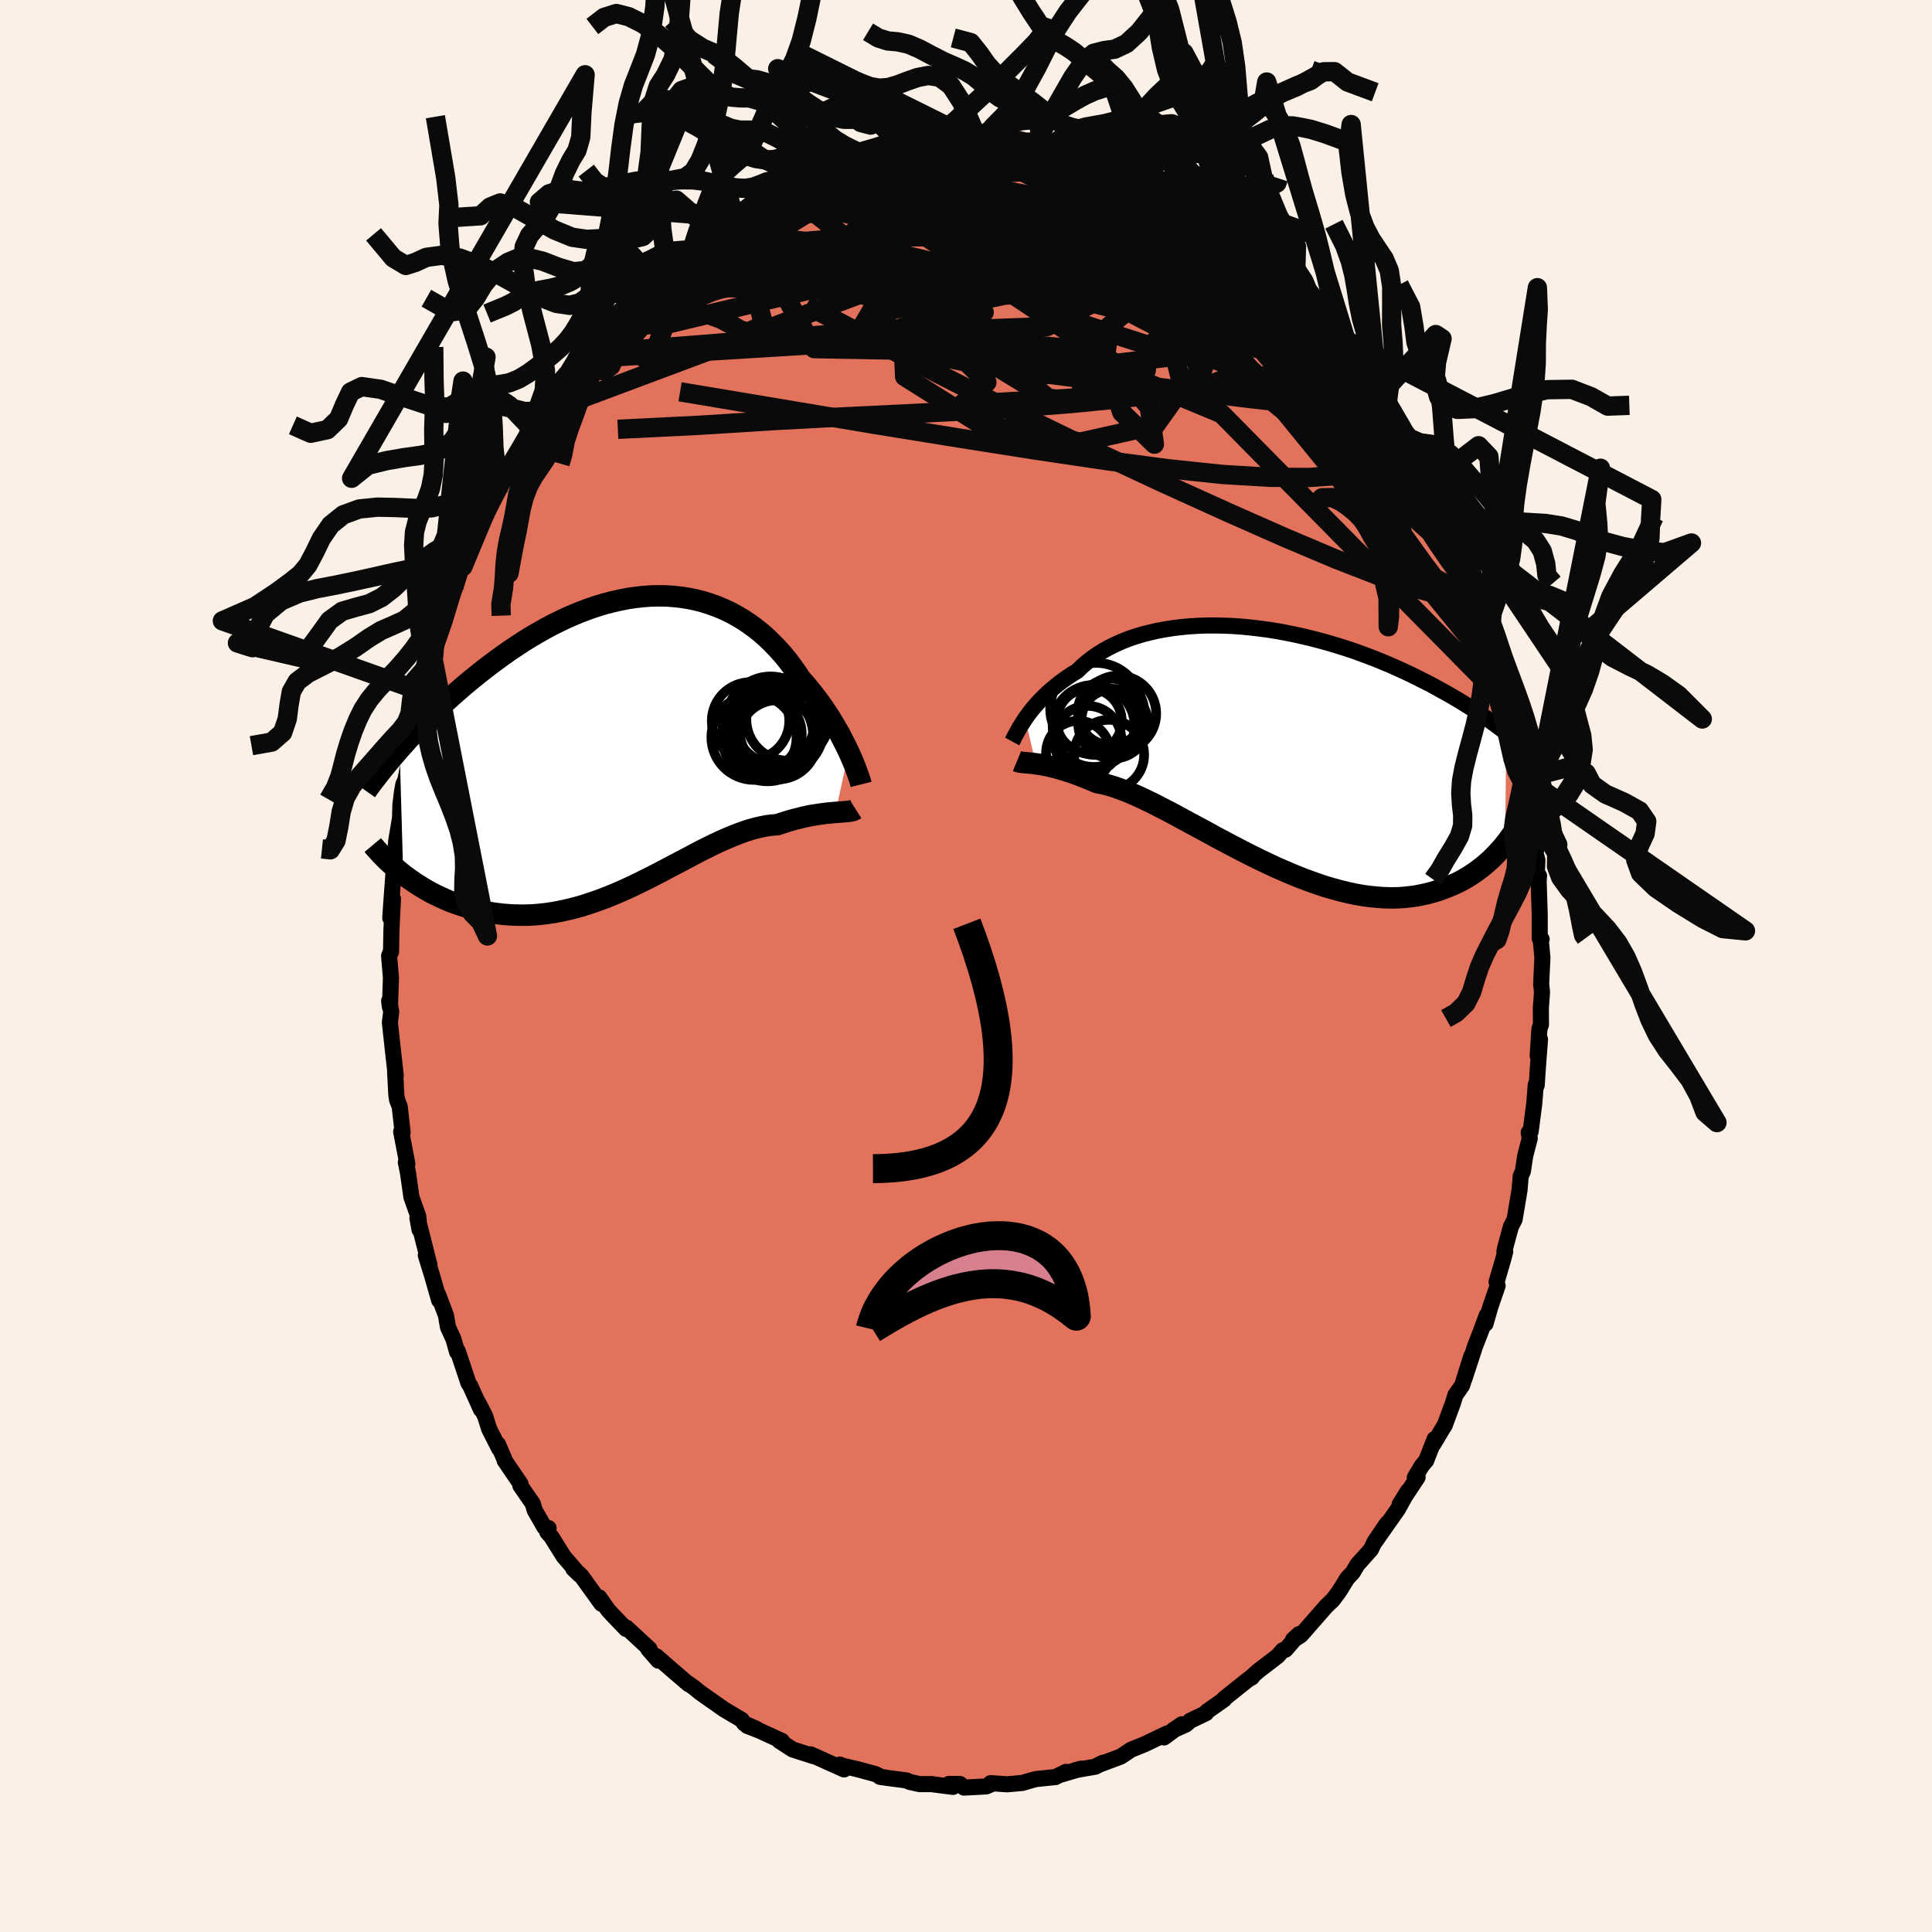 <svg viewBox="-100 -100 200 200" xmlns="http://www.w3.org/2000/svg" width="500" height="500" id="face-svg">
    <defs>
      <clipPath id="leftEyeClipPath">
        <polyline points="22.42,0.83 22.2,0.37 21.96,-0.1 21.71,-0.59 21.45,-1.09 21.16,-1.59 20.86,-2.1 20.55,-2.62 20.22,-3.13 19.87,-3.65 19.51,-4.17 19.13,-4.68 18.74,-5.19 18.34,-5.69 17.92,-6.19 17.48,-6.68 17.04,-7.34 16.58,-7.99 16.1,-8.63 15.6,-9.24 15.07,-9.83 14.52,-10.4 13.96,-10.95 13.37,-11.47 12.76,-11.96 12.13,-12.42 11.49,-12.85 10.83,-13.24 10.15,-13.61 9.45,-13.94 8.75,-14.23 8.02,-14.49 7.29,-14.72 6.54,-14.91 5.79,-15.06 5.02,-15.18 4.25,-15.26 3.47,-15.31 2.68,-15.32 1.89,-15.3 1.09,-15.24 0.3,-15.15 -0.5,-15.03 -1.3,-14.87 -2.1,-14.69 -2.9,-14.48 -3.69,-14.24 -4.48,-13.97 -5.26,-13.68 -6.04,-13.36 -6.82,-13.02 -7.58,-12.66 -8.34,-12.28 -9.08,-11.88 -9.82,-11.46 -10.55,-11.03 -11.26,-10.59 -11.96,-10.13 -12.65,-9.67 -13.33,-9.19 -13.99,-8.71 -14.64,-8.23 -15.28,-7.74 -15.9,-7.25 -16.51,-6.76 -17.1,-6.27 -17.68,-5.78 -18.25,-5.28 -18.8,-4.79 -19.34,-4.3 -19.87,-3.8 -20.39,-3.31 -20.9,-2.81 -21.39,-2.32 -21.87,-1.83 -22.33,-1.35 -22.79,-0.86 -23.23,-0.39 -23.65,0.09 -24.07,0.55 -23.7,13.52 -23.32,13.81 -22.92,14.09 -22.52,14.37 -22.1,14.64 -21.68,14.9 -21.24,15.16 -20.79,15.41 -20.33,15.64 -19.85,15.87 -19.37,16.09 -18.88,16.3 -18.37,16.49 -17.86,16.67 -17.33,16.84 -16.79,16.99 -16.25,17.14 -15.68,17.27 -15.11,17.39 -14.52,17.5 -13.93,17.58 -13.32,17.65 -12.7,17.7 -12.07,17.73 -11.43,17.74 -10.78,17.73 -10.12,17.7 -9.46,17.64 -8.79,17.56 -8.11,17.46 -7.43,17.33 -6.74,17.18 -6.04,17.01 -5.34,16.82 -4.64,16.6 -3.93,16.36 -3.22,16.11 -2.52,15.84 -1.81,15.55 -1.09,15.24 -0.38,14.92 0.32,14.59 1.03,14.24 1.74,13.89 2.44,13.53 3.14,13.17 3.83,12.8 4.52,12.44 5.21,12.08 5.89,11.72 6.56,11.36 7.22,11.02 7.88,10.69 8.53,10.37 9.17,10.07 9.81,9.79 10.43,9.53 11.04,9.29 11.65,9.07 12.24,8.88 12.82,8.72 13.39,8.59 13.95,8.48 14.5,8.41 15.03,8.37 15.51,8.21 15.98,8.06 16.44,7.92 16.89,7.8 17.33,7.69 17.76,7.58 18.18,7.49 18.58,7.41 18.98,7.35 19.36,7.29 19.72,7.24 20.08,7.19 20.41,7.16 20.74,7.13 21.05,7.1" />
      </clipPath>
      <clipPath id="rightEyeClipPath">
        <polyline points="-25.55,-3.21 -25.32,-3.53 -25.08,-3.86 -24.82,-4.19 -24.53,-4.53 -24.23,-4.87 -23.91,-5.21 -23.57,-5.55 -23.21,-5.89 -22.83,-6.23 -22.43,-6.56 -22.02,-6.89 -21.58,-7.22 -21.12,-7.54 -20.65,-7.85 -20.16,-8.15 -19.7,-8.6 -19.21,-9.02 -18.69,-9.44 -18.13,-9.83 -17.55,-10.2 -16.93,-10.55 -16.28,-10.87 -15.6,-11.18 -14.9,-11.46 -14.17,-11.71 -13.41,-11.94 -12.63,-12.14 -11.83,-12.32 -11.01,-12.47 -10.17,-12.6 -9.32,-12.7 -8.45,-12.78 -7.57,-12.83 -6.68,-12.86 -5.78,-12.86 -4.87,-12.84 -3.96,-12.8 -3.04,-12.73 -2.13,-12.64 -1.21,-12.53 -0.3,-12.41 0.61,-12.26 1.52,-12.09 2.41,-11.91 3.3,-11.71 4.18,-11.5 5.05,-11.27 5.91,-11.03 6.75,-10.78 7.58,-10.52 8.4,-10.25 9.2,-9.96 9.98,-9.67 10.74,-9.38 11.49,-9.07 12.22,-8.77 12.93,-8.45 13.62,-8.14 14.29,-7.82 14.95,-7.5 15.58,-7.18 16.2,-6.87 16.8,-6.55 17.38,-6.23 17.94,-5.92 18.49,-5.61 19.02,-5.3 19.54,-4.99 20.04,-4.68 20.53,-4.37 21,-4.07 21.46,-3.77 21.9,-3.47 22.33,-3.17 22.74,-2.88 23.14,-2.59 23.52,-2.31 23.9,-2.02 24.25,-1.75 24.13,9.75 23.84,10.11 23.53,10.45 23.21,10.8 22.88,11.14 22.53,11.47 22.17,11.79 21.79,12.11 21.4,12.41 21,12.7 20.58,12.98 20.15,13.25 19.7,13.51 19.23,13.75 18.75,13.97 18.25,14.18 17.74,14.38 17.21,14.57 16.66,14.74 16.1,14.89 15.51,15.02 14.91,15.14 14.29,15.22 13.65,15.29 12.99,15.33 12.31,15.34 11.61,15.32 10.9,15.27 10.17,15.2 9.42,15.1 8.66,14.97 7.88,14.8 7.09,14.61 6.28,14.39 5.46,14.15 4.63,13.87 3.79,13.57 2.94,13.25 2.08,12.9 1.21,12.53 0.34,12.15 -0.53,11.74 -1.41,11.32 -2.29,10.88 -3.16,10.44 -4.04,9.98 -4.91,9.52 -5.78,9.06 -6.63,8.59 -7.48,8.13 -8.32,7.68 -9.15,7.23 -9.96,6.79 -10.75,6.37 -11.53,5.97 -12.29,5.58 -13.03,5.22 -13.75,4.88 -14.45,4.57 -15.12,4.29 -15.77,4.05 -16.39,3.83 -16.99,3.65 -17.56,3.51 -18.1,3.41 -18.64,3.18 -19.17,2.96 -19.68,2.76 -20.17,2.57 -20.65,2.4 -21.11,2.25 -21.56,2.11 -21.98,1.98 -22.39,1.87 -22.78,1.77 -23.15,1.68 -23.5,1.61 -23.84,1.55 -24.15,1.5 -24.45,1.46" />
      </clipPath>
      <filter id="fuzzy">
        <feTurbulence id="turbulence" baseFrequency="0.05" numOctaves="3" type="noise" result="noise" />
        <feDisplacementMap in="SourceGraphic" in2="noise" scale="2" />
      </filter>
      <linearGradient id="rainbowGradient" x1="0%" y1="0%" x2="100%" y2="0%">
        <stop offset="0%" style="stop-color: [object Object]; stop-opacity: 1" />
        <stop offset="50%" style="stop-color: [object Object]; stop-opacity: 1" />
        <stop offset="100%" style="stop-color: [object Object]; stop-opacity: 1" />
      </linearGradient>
    </defs>
    <rect x="-100" y="-100" width="100%" height="100%" fill="rgb(250, 240, 230)" />
    <polyline id="faceContour" points="59.67,-0.88 59.54,1.86 59.63,2.7 59.51,4.35 59.52,6.07 59.36,6.51 59.18,9.28 59.42,7.59 59.2,10.51 59.08,12.34 58.98,12.3 58.83,14.21 58.45,17.14 58.25,17.24 58.36,17.84 57.89,19.64 57.65,21.24 57.42,21.77 57.3,23.21 56.79,26.24 56.4,27 55.84,29.08 55.74,29.54 55.82,29.57 55.61,30.37 54.93,32.69 55.03,33.11 54.26,35.35 53.78,37.04 53.92,36.14 53.25,37.94 52.7,39.35 51.59,42.75 52.3,40.42 51.36,43.42 50.66,44.42 50.4,45.27 49.54,47.59 49.59,47.47 48.37,49.51 48.51,48.97 47.64,51.2 47.19,51.73 46.46,52.95 46.75,52.93 44.89,55.74 45.74,54.37 44.71,56.23 42.26,59.72 43.6,57.69 42.3,59.6 41.92,60.4 40.51,61.98 40.03,62.79 39.48,63.37 38.7,64.63 38.45,64.99 37.96,65.64 37.32,66.24 34.67,69.27 34.16,69.6 33.86,69.73 34.48,69.16 33.07,70.78 32.8,70.83 32.26,71.44 30.25,72.98 29.32,73.8 29.6,73.64 29.2,73.87 26.72,75.85 26.72,75.92 24.95,77.17 24.86,77.34 23.21,78.13 22.77,78.52 21.41,79.13 22.34,78.5 20.5,79.86 20.84,79.44 18.45,80.58 17.08,81.13 16.37,81.61 16.02,81.84 13.67,82.72 14.2,82.47 13.38,82.89 11.34,83.24 11.93,83.09 9.72,83.74 10.36,83.42 9.26,83.96 7.31,84.16 6.97,84.24 5.82,84.57 4.26,84.71 2.55,84.59 2.65,84.69 2.09,84.93 -0.21,85.05 -0.62,84.68 -1.76,84.67 -1.35,84.98 -3.37,84.72 -3.52,84.69 -4.82,84.69 -5.85,84.46 -6.15,84.31 -8.07,84.06 -8.92,83.93 -8.7,83.98 -9.38,83.65 -11.38,83.11 -12.75,82.8 -13.07,82.67 -12.62,83.17 -16.09,81.61 -15.86,81.78 -15.84,81.78 -17.94,81.11 -19.33,80.21 -19.33,80.18 -19.06,80.22 -21.37,79.16 -22.65,78.66 -21.71,78.96 -22.95,78.42 -23.22,78.04 -25.04,76.96 -27.09,75.52 -27.53,75.21 -28.18,74.68 -28.73,74.29 -28.71,74.35 -30.41,72.89 -32.05,71.46 -31.85,71.91 -32.89,70.72 -32.76,70.7 -35.15,68.49 -35.19,68.63 -36.59,67.17 -36.86,66.88 -37.08,66.63 -37.97,65.36 -37.74,66.02 -39.84,63.11 -40.65,62.4 -40.03,63 -41.66,61.11 -42.9,59.12 -43.35,58.6 -43.21,58.19 -43.64,58.1 -44.65,56.34 -44.85,55.65 -46.13,53.8 -46.11,53.62 -47.76,51.19 -47.79,51.05 -48.45,49.51 -48.32,49.98 -49.37,47.91 -49.78,46.59 -50.5,45.19 -50.22,45.9 -51.31,43.48 -51.5,43.2 -52.61,39.87 -52.68,39.97 -53.06,38.62 -53.63,37.38 -53.83,36.18 -54.65,34.01 -54.54,34.61 -55.27,32.05 -55.92,29.95 -55.54,30.97 -56.49,27.2 -56.79,26.09 -56.57,27.3 -56.7,25.92 -57.41,23.92 -57.76,21.45 -57.99,20.31 -57.83,20.5 -58.47,17.15 -58.32,17.24 -58.62,14.56 -58.89,13.87 -58.97,13.37 -59.1,10.96 -59.03,11.36 -59.32,8.79 -59.41,7.95 -59.64,5.84 -59.5,4.73 -59.72,3.62 -59.63,4.26 -59.53,1.22 -59.72,-1.04 -59.56,-1.47 -59.52,-1.46 -59.48,-3.73 -59.32,-6.94 -59.6,-4.97 -59.49,-6.6 -59.18,-10.76 -59.2,-10.06 -59.09,-11.61 -58.99,-12.92 -58.59,-15.31 -58.55,-16.7 -58.39,-18.01 -58.24,-18.83 -58.04,-19.25 -57.59,-21.46 -57.24,-22.99 -57.38,-23.81 -57.05,-25.3 -57.18,-24.45 -56.59,-26.26 -56.12,-28.25 -55.16,-31.73 -55.01,-32.54 -54.95,-32.1 -55.07,-33.07 -54.99,-33.26 -53.93,-36.21 -52.98,-38.92 -52.69,-39.72 -52.28,-41.08 -51.9,-41.69 -52.08,-41.34 -51.01,-43.63 -51.07,-43.88 -49.77,-46.89 -49.61,-47.09 -49.8,-47.05 -48.48,-49.13 -47.94,-50.18 -47.95,-50.52 -47.56,-51.22 -46.07,-53.58 -44.88,-55.42 -45.11,-55.48 -44.82,-55.47 -44.38,-56.29 -43.96,-57.2 -43.15,-58.79 -41.31,-61.19 -41.48,-60.72 -41.56,-60.69 -39.59,-63.37 -39.77,-62.85 -38.69,-64.41 -39.06,-64.03 -36.69,-66.79 -36.97,-66.21 -36.51,-66.91 -35.04,-68.44 -33.47,-70.1 -33.14,-70.44 -33.53,-70.06 -32.49,-71.09 -30.95,-72.41 -30.24,-73.01 -29.32,-73.72 -28.39,-74.16 -27.05,-75.5 -26.27,-75.9 -27.62,-75.27 -24.44,-77.53 -24.12,-77.66 -23.35,-77.82 -22.09,-78.85 -21.79,-78.75 -20.56,-79.71 -21.04,-79.26 -19.84,-80.06 -18.84,-80.48 -17.28,-81.07 -17.04,-81.24 -14.79,-81.94 -15.4,-81.74 -13.58,-82.56 -14.07,-82.27 -11.81,-83.14 -12.1,-83.02 -10.67,-83.39 -9.15,-83.68 -8.77,-83.66 -7.62,-83.84 -7.57,-83.88 -5.85,-84.14 -4.76,-84.57 -5,-84.61 -2.42,-84.7 -1.08,-84.73 -1.17,-84.69 1.27,-84.6 1.55,-84.79 1.65,-84.83 2.48,-84.73 3.31,-84.4 5.75,-84.13 6.6,-84.38 7.41,-84 7.37,-83.87 7.99,-83.96 9.49,-83.54 11.21,-83.34 10.54,-83.38 11.36,-83.01 13.91,-82.35 13.67,-82.47 14.36,-82.12 16.65,-81.37 16.78,-81.32 16.73,-81.47 18.34,-80.4 18.8,-80.38 20.53,-79.57 21.77,-78.8 21.94,-78.85 22.48,-78.36 24.33,-77.34 24.46,-77.36 25.92,-76.18 25.56,-76.54 26.57,-75.84 28.38,-74.5 29.33,-73.69 29.48,-73.61 29.31,-73.9 30.48,-72.83 33.03,-70.53 32.44,-70.87 32.4,-71.04 34.63,-68.97 34.35,-69.25 36.1,-67.23 36.82,-66.51 37.33,-65.93 37.41,-66.26 38.55,-64.52 40.27,-62.46 39.97,-62.79 39.95,-62.83 41.68,-60.52 42.37,-59.47 42.7,-58.9 43.56,-57.89 43.38,-58.28 44.39,-56.13 44.96,-55.69 45.84,-54.43 46.74,-52.27 46.33,-53.21 47.32,-51.42 47.96,-49.95 48.34,-49.84 49.21,-47.77 50.23,-45.59 50.88,-44.16 51.19,-43.27 51.45,-42.5 52.01,-41.79 52.4,-40.22 52.2,-40.95 53.17,-38.5 53.68,-36.24 53.75,-36.57 54.18,-35.34 54.67,-34.01 55.24,-31.82 55.07,-32.11 55.6,-29.67 55.61,-29.86 56.6,-26.39 56.71,-26.48 56.99,-24.63 57.44,-22.48 57.15,-23.45 57.9,-19.42 57.91,-19.69 58.09,-18.01 58.42,-16.36 58.73,-14.84 58.59,-15.98 59.04,-12.06 58.83,-12.18 59.15,-10.96 59.08,-9.25 59.32,-9.34 59.28,-8.79 59.39,-5.35 59.39,-2.86 59.59,-2.78 59.5,-2.68 59.67,-0.88 59.54,1.86" fill="rgb(226, 114, 91)" stroke="black" stroke-width="1.667" stroke-linejoin="round" filter="url(#fuzzy)" />
    <g transform="translate(31.68 -22.39)">
      <polyline id="rightCountour" points="-25.55,-3.21 -25.32,-3.53 -25.08,-3.86 -24.82,-4.19 -24.53,-4.53 -24.23,-4.87 -23.91,-5.21 -23.57,-5.55 -23.21,-5.89 -22.83,-6.23 -22.43,-6.56 -22.02,-6.89 -21.58,-7.22 -21.12,-7.54 -20.65,-7.85 -20.16,-8.15 -19.7,-8.6 -19.21,-9.02 -18.69,-9.44 -18.13,-9.83 -17.55,-10.2 -16.93,-10.55 -16.28,-10.87 -15.6,-11.18 -14.9,-11.46 -14.17,-11.71 -13.41,-11.94 -12.63,-12.14 -11.83,-12.32 -11.01,-12.47 -10.17,-12.6 -9.32,-12.7 -8.45,-12.78 -7.57,-12.83 -6.68,-12.86 -5.78,-12.86 -4.87,-12.84 -3.96,-12.8 -3.04,-12.73 -2.13,-12.64 -1.21,-12.53 -0.3,-12.41 0.61,-12.26 1.52,-12.09 2.41,-11.91 3.3,-11.71 4.18,-11.5 5.05,-11.27 5.91,-11.03 6.75,-10.78 7.58,-10.52 8.4,-10.25 9.2,-9.96 9.98,-9.67 10.74,-9.38 11.49,-9.07 12.22,-8.77 12.93,-8.45 13.62,-8.14 14.29,-7.82 14.95,-7.5 15.58,-7.18 16.2,-6.87 16.8,-6.55 17.38,-6.23 17.94,-5.92 18.49,-5.61 19.02,-5.3 19.54,-4.99 20.04,-4.68 20.53,-4.37 21,-4.07 21.46,-3.77 21.9,-3.47 22.33,-3.17 22.74,-2.88 23.14,-2.59 23.52,-2.31 23.9,-2.02 24.25,-1.75 24.13,9.75 23.84,10.11 23.53,10.45 23.21,10.8 22.88,11.14 22.53,11.47 22.17,11.79 21.79,12.11 21.4,12.41 21,12.7 20.58,12.98 20.15,13.25 19.7,13.51 19.23,13.75 18.75,13.97 18.25,14.18 17.74,14.38 17.21,14.57 16.66,14.74 16.1,14.89 15.51,15.02 14.91,15.14 14.29,15.22 13.65,15.29 12.99,15.33 12.31,15.34 11.61,15.32 10.9,15.27 10.17,15.2 9.42,15.1 8.66,14.97 7.88,14.8 7.09,14.61 6.28,14.39 5.46,14.15 4.63,13.87 3.79,13.57 2.94,13.25 2.08,12.9 1.21,12.53 0.34,12.15 -0.53,11.74 -1.41,11.32 -2.29,10.88 -3.16,10.44 -4.04,9.98 -4.91,9.52 -5.78,9.06 -6.63,8.59 -7.48,8.13 -8.32,7.68 -9.15,7.23 -9.96,6.79 -10.75,6.37 -11.53,5.97 -12.29,5.58 -13.03,5.22 -13.75,4.88 -14.45,4.57 -15.12,4.29 -15.77,4.05 -16.39,3.83 -16.99,3.65 -17.56,3.51 -18.1,3.41 -18.64,3.18 -19.17,2.96 -19.68,2.76 -20.17,2.57 -20.65,2.4 -21.11,2.25 -21.56,2.11 -21.98,1.98 -22.39,1.87 -22.78,1.77 -23.15,1.68 -23.5,1.61 -23.84,1.55 -24.15,1.5 -24.45,1.46" fill="white" stroke="white" stroke-width="0" stroke-linejoin="round" filter="url(#fuzzy)" />
    </g>
    <g transform="translate(-34.56 -23)">
      <polyline id="leftCountour" points="22.42,0.83 22.2,0.37 21.96,-0.1 21.71,-0.59 21.45,-1.09 21.16,-1.59 20.86,-2.1 20.55,-2.62 20.22,-3.13 19.87,-3.65 19.51,-4.17 19.13,-4.68 18.74,-5.19 18.34,-5.69 17.92,-6.19 17.48,-6.68 17.04,-7.34 16.58,-7.99 16.1,-8.63 15.6,-9.24 15.07,-9.83 14.52,-10.4 13.96,-10.95 13.37,-11.47 12.76,-11.96 12.13,-12.42 11.49,-12.85 10.83,-13.24 10.15,-13.61 9.45,-13.94 8.75,-14.23 8.02,-14.49 7.29,-14.72 6.54,-14.91 5.79,-15.06 5.02,-15.18 4.25,-15.26 3.47,-15.31 2.68,-15.32 1.89,-15.3 1.09,-15.24 0.3,-15.15 -0.5,-15.03 -1.3,-14.87 -2.1,-14.69 -2.9,-14.48 -3.69,-14.24 -4.48,-13.97 -5.26,-13.68 -6.04,-13.36 -6.82,-13.02 -7.58,-12.66 -8.34,-12.28 -9.08,-11.88 -9.82,-11.46 -10.55,-11.03 -11.26,-10.59 -11.96,-10.13 -12.65,-9.67 -13.33,-9.19 -13.99,-8.71 -14.64,-8.23 -15.28,-7.74 -15.9,-7.25 -16.51,-6.76 -17.1,-6.27 -17.68,-5.78 -18.25,-5.28 -18.8,-4.79 -19.34,-4.3 -19.87,-3.8 -20.39,-3.31 -20.9,-2.81 -21.39,-2.32 -21.87,-1.83 -22.33,-1.35 -22.79,-0.86 -23.23,-0.39 -23.65,0.09 -24.07,0.55 -23.7,13.52 -23.32,13.81 -22.92,14.09 -22.52,14.37 -22.1,14.64 -21.68,14.9 -21.24,15.16 -20.79,15.41 -20.33,15.64 -19.85,15.87 -19.37,16.09 -18.88,16.3 -18.37,16.49 -17.86,16.67 -17.33,16.84 -16.79,16.99 -16.25,17.14 -15.68,17.27 -15.11,17.39 -14.52,17.5 -13.93,17.58 -13.32,17.65 -12.7,17.7 -12.07,17.73 -11.43,17.74 -10.78,17.73 -10.12,17.7 -9.46,17.64 -8.79,17.56 -8.11,17.46 -7.43,17.33 -6.74,17.18 -6.04,17.01 -5.34,16.82 -4.64,16.6 -3.93,16.36 -3.22,16.11 -2.52,15.84 -1.81,15.55 -1.09,15.24 -0.38,14.92 0.32,14.59 1.03,14.24 1.74,13.89 2.44,13.53 3.14,13.17 3.83,12.8 4.52,12.44 5.21,12.08 5.89,11.72 6.56,11.36 7.22,11.02 7.88,10.69 8.53,10.37 9.17,10.07 9.81,9.79 10.43,9.53 11.04,9.29 11.65,9.07 12.24,8.88 12.82,8.72 13.39,8.59 13.95,8.48 14.5,8.41 15.03,8.37 15.51,8.21 15.98,8.06 16.44,7.92 16.89,7.8 17.33,7.69 17.76,7.58 18.18,7.49 18.58,7.41 18.98,7.35 19.36,7.29 19.72,7.24 20.08,7.19 20.41,7.16 20.74,7.13 21.05,7.1" fill="white" stroke="white" stroke-width="0" stroke-linejoin="round" filter="url(#fuzzy)" />
    </g>
    <g transform="translate(31.68 -22.39)">
      <polyline id="rightUpper" points="-26.9,-0.85 -26.83,-0.98 -26.75,-1.15 -26.65,-1.34 -26.54,-1.56 -26.41,-1.79 -26.27,-2.04 -26.12,-2.32 -25.94,-2.6 -25.75,-2.9 -25.55,-3.21 -25.32,-3.53 -25.08,-3.86 -24.82,-4.19 -24.53,-4.53 -24.23,-4.87 -23.91,-5.21 -23.57,-5.55 -23.21,-5.89 -22.83,-6.23 -22.43,-6.56 -22.02,-6.89 -21.58,-7.22 -21.12,-7.54 -20.65,-7.85 -20.16,-8.15 -19.7,-8.6 -19.21,-9.02 -18.69,-9.44 -18.13,-9.83 -17.55,-10.2 -16.93,-10.55 -16.28,-10.87 -15.6,-11.18 -14.9,-11.46 -14.17,-11.71 -13.41,-11.94 -12.63,-12.14 -11.83,-12.32 -11.01,-12.47 -10.17,-12.6 -9.32,-12.7 -8.45,-12.78 -7.57,-12.83 -6.68,-12.86 -5.78,-12.86 -4.87,-12.84 -3.96,-12.8 -3.04,-12.73 -2.13,-12.64 -1.21,-12.53 -0.3,-12.41 0.61,-12.26 1.52,-12.09 2.41,-11.91 3.3,-11.71 4.18,-11.5 5.05,-11.27 5.91,-11.03 6.75,-10.78 7.58,-10.52 8.4,-10.25 9.2,-9.96 9.98,-9.67 10.74,-9.38 11.49,-9.07 12.22,-8.77 12.93,-8.45 13.62,-8.14 14.29,-7.82 14.95,-7.5 15.58,-7.18 16.2,-6.87 16.8,-6.55 17.38,-6.23 17.94,-5.92 18.49,-5.61 19.02,-5.3 19.54,-4.99 20.04,-4.68 20.53,-4.37 21,-4.07 21.46,-3.77 21.9,-3.47 22.33,-3.17 22.74,-2.88 23.14,-2.59 23.52,-2.31 23.9,-2.02 24.25,-1.75 24.6,-1.47 24.93,-1.2 25.25,-0.94 25.56,-0.68 25.86,-0.42 26.14,-0.17 26.42,0.08 26.68,0.32 26.93,0.56 27.17,0.8" fill="none" stroke="black" stroke-width="1.667" stroke-linejoin="round" filter="url(#fuzzy)" />
      <polyline id="rightLower" points="-26.4,1.18 -26.28,1.23 -26.15,1.27 -26,1.29 -25.83,1.32 -25.65,1.33 -25.44,1.35 -25.22,1.37 -24.98,1.39 -24.72,1.42 -24.45,1.46 -24.15,1.5 -23.84,1.55 -23.5,1.61 -23.15,1.68 -22.78,1.77 -22.39,1.87 -21.98,1.98 -21.56,2.11 -21.11,2.25 -20.65,2.4 -20.17,2.57 -19.68,2.76 -19.17,2.96 -18.64,3.18 -18.1,3.41 -17.56,3.51 -16.99,3.65 -16.39,3.83 -15.77,4.05 -15.12,4.29 -14.45,4.57 -13.75,4.88 -13.03,5.22 -12.29,5.58 -11.53,5.97 -10.75,6.37 -9.96,6.79 -9.15,7.23 -8.32,7.68 -7.48,8.13 -6.63,8.59 -5.78,9.06 -4.91,9.52 -4.04,9.98 -3.16,10.44 -2.29,10.88 -1.41,11.32 -0.53,11.74 0.34,12.15 1.21,12.53 2.08,12.9 2.94,13.25 3.79,13.57 4.63,13.87 5.46,14.15 6.28,14.39 7.09,14.61 7.88,14.8 8.66,14.97 9.42,15.1 10.17,15.2 10.9,15.27 11.61,15.32 12.31,15.34 12.99,15.33 13.65,15.29 14.29,15.22 14.91,15.14 15.51,15.02 16.1,14.89 16.66,14.74 17.21,14.57 17.74,14.38 18.25,14.18 18.75,13.97 19.23,13.75 19.7,13.51 20.15,13.25 20.58,12.98 21,12.7 21.4,12.41 21.79,12.11 22.17,11.79 22.53,11.47 22.88,11.14 23.21,10.8 23.53,10.45 23.84,10.11 24.13,9.75 24.41,9.39 24.67,9.03 24.93,8.67 25.17,8.31 25.4,7.94 25.62,7.58 25.83,7.21 26.03,6.84 26.22,6.48 26.39,6.12" fill="none" stroke="black" stroke-width="2.222" stroke-linejoin="round" filter="url(#fuzzy)" />
      <circle r="4.244" cx="-18.467" cy="-2.46" stroke="black" fill="none" stroke-width="1.0" filter="url(#fuzzy)" clip-path="url(#rightEyeClipPath)" /><circle r="3.926" cx="-15.917" cy="-3.74" stroke="black" fill="none" stroke-width="1.0" filter="url(#fuzzy)" clip-path="url(#rightEyeClipPath)" /><circle r="3.326" cx="-20.067" cy="0.34" stroke="black" fill="none" stroke-width="1.0" filter="url(#fuzzy)" clip-path="url(#rightEyeClipPath)" /><circle r="3.628" cx="-16.867" cy="0.53" stroke="black" fill="none" stroke-width="1.0" filter="url(#fuzzy)" clip-path="url(#rightEyeClipPath)" /><circle r="3.504" cx="-19.097" cy="-1.035" stroke="black" fill="none" stroke-width="1.0" filter="url(#fuzzy)" clip-path="url(#rightEyeClipPath)" /><circle r="3.076" cx="-16.637" cy="-3.155" stroke="black" fill="none" stroke-width="1.0" filter="url(#fuzzy)" clip-path="url(#rightEyeClipPath)" /><circle r="4.766" cx="-18.197" cy="-4.225" stroke="black" fill="none" stroke-width="1.0" filter="url(#fuzzy)" clip-path="url(#rightEyeClipPath)" /><circle r="3.442" cx="-16.662" cy="-3.91" stroke="black" fill="none" stroke-width="1.0" filter="url(#fuzzy)" clip-path="url(#rightEyeClipPath)" /><circle r="3.364" cx="-18.922" cy="-2.97" stroke="black" fill="none" stroke-width="1.0" filter="url(#fuzzy)" clip-path="url(#rightEyeClipPath)" /><circle r="3.61" cx="-16.452" cy="-2.69" stroke="black" fill="none" stroke-width="1.0" filter="url(#fuzzy)" clip-path="url(#rightEyeClipPath)" />
      </g>
    <g transform="translate(-34.56 -23)">
      <polyline id="leftUpper" points="23.7,4.2 23.65,4 23.58,3.77 23.49,3.5 23.38,3.19 23.26,2.86 23.13,2.5 22.98,2.12 22.81,1.71 22.62,1.28 22.42,0.83 22.2,0.37 21.96,-0.1 21.71,-0.59 21.45,-1.09 21.16,-1.59 20.86,-2.1 20.55,-2.62 20.22,-3.13 19.87,-3.65 19.51,-4.17 19.13,-4.68 18.74,-5.19 18.34,-5.69 17.92,-6.19 17.48,-6.68 17.04,-7.34 16.58,-7.99 16.1,-8.63 15.6,-9.24 15.07,-9.83 14.52,-10.4 13.96,-10.95 13.37,-11.47 12.76,-11.96 12.13,-12.42 11.49,-12.85 10.83,-13.24 10.15,-13.61 9.45,-13.94 8.75,-14.23 8.02,-14.49 7.29,-14.72 6.54,-14.91 5.79,-15.06 5.02,-15.18 4.25,-15.26 3.47,-15.31 2.68,-15.32 1.89,-15.3 1.09,-15.24 0.3,-15.15 -0.5,-15.03 -1.3,-14.87 -2.1,-14.69 -2.9,-14.48 -3.69,-14.24 -4.48,-13.97 -5.26,-13.68 -6.04,-13.36 -6.82,-13.02 -7.58,-12.66 -8.34,-12.28 -9.08,-11.88 -9.82,-11.46 -10.55,-11.03 -11.26,-10.59 -11.96,-10.13 -12.65,-9.67 -13.33,-9.19 -13.99,-8.71 -14.64,-8.23 -15.28,-7.74 -15.9,-7.25 -16.51,-6.76 -17.1,-6.27 -17.68,-5.78 -18.25,-5.28 -18.8,-4.79 -19.34,-4.3 -19.87,-3.8 -20.39,-3.31 -20.9,-2.81 -21.39,-2.32 -21.87,-1.83 -22.33,-1.35 -22.79,-0.86 -23.23,-0.39 -23.65,0.09 -24.07,0.55 -24.47,1.02 -24.86,1.47 -25.24,1.92 -25.6,2.37 -25.95,2.8 -26.29,3.23 -26.62,3.66 -26.94,4.07 -27.24,4.48 -27.53,4.89" fill="none" stroke="black" stroke-width="2.222" stroke-linejoin="round" filter="url(#fuzzy)" />
      <polyline id="leftLower" points="23.13,6.76 23.02,6.83 22.88,6.89 22.72,6.94 22.53,6.97 22.33,7 22.11,7.02 21.87,7.04 21.61,7.06 21.34,7.08 21.05,7.1 20.74,7.13 20.41,7.16 20.08,7.19 19.72,7.24 19.36,7.29 18.98,7.35 18.58,7.41 18.18,7.49 17.76,7.58 17.33,7.69 16.89,7.8 16.44,7.92 15.98,8.06 15.51,8.21 15.03,8.37 14.5,8.41 13.95,8.48 13.39,8.59 12.82,8.72 12.24,8.88 11.65,9.07 11.04,9.29 10.43,9.53 9.81,9.79 9.17,10.07 8.53,10.37 7.88,10.69 7.22,11.02 6.56,11.36 5.89,11.72 5.21,12.08 4.52,12.44 3.83,12.8 3.14,13.17 2.44,13.53 1.74,13.89 1.03,14.24 0.32,14.59 -0.38,14.92 -1.09,15.24 -1.81,15.55 -2.52,15.84 -3.22,16.11 -3.93,16.36 -4.64,16.6 -5.34,16.82 -6.04,17.01 -6.74,17.18 -7.43,17.33 -8.11,17.46 -8.79,17.56 -9.46,17.64 -10.12,17.7 -10.78,17.73 -11.43,17.74 -12.07,17.73 -12.7,17.7 -13.32,17.65 -13.93,17.58 -14.52,17.5 -15.11,17.39 -15.68,17.27 -16.25,17.14 -16.79,16.99 -17.33,16.84 -17.86,16.67 -18.37,16.49 -18.88,16.3 -19.37,16.09 -19.85,15.87 -20.33,15.64 -20.79,15.41 -21.24,15.16 -21.68,14.9 -22.1,14.64 -22.52,14.37 -22.92,14.09 -23.32,13.81 -23.7,13.52 -24.06,13.23 -24.42,12.93 -24.76,12.63 -25.1,12.33 -25.42,12.03 -25.73,11.72 -26.03,11.41 -26.31,11.1 -26.59,10.79 -26.85,10.48" fill="none" stroke="black" stroke-width="2.222" stroke-linejoin="round" filter="url(#fuzzy)" />
      <circle r="4.104" cx="15.06" cy="-0.422" stroke="black" fill="none" stroke-width="1.0" filter="url(#fuzzy)" clip-path="url(#leftEyeClipPath)" /><circle r="4.408" cx="12.61" cy="-0.672" stroke="black" fill="none" stroke-width="1.0" filter="url(#fuzzy)" clip-path="url(#leftEyeClipPath)" /><circle r="4.278" cx="14.94" cy="-2.152" stroke="black" fill="none" stroke-width="1.0" filter="url(#fuzzy)" clip-path="url(#leftEyeClipPath)" /><circle r="4.588" cx="14.335" cy="-2.387" stroke="black" fill="none" stroke-width="1.0" filter="url(#fuzzy)" clip-path="url(#leftEyeClipPath)" /><circle r="4.01" cx="12.255" cy="-2.372" stroke="black" fill="none" stroke-width="1.0" filter="url(#fuzzy)" clip-path="url(#leftEyeClipPath)" /><circle r="3.908" cx="13.65" cy="-1.022" stroke="black" fill="none" stroke-width="1.0" filter="url(#fuzzy)" clip-path="url(#leftEyeClipPath)" /><circle r="3.968" cx="13.385" cy="-1.207" stroke="black" fill="none" stroke-width="1.0" filter="url(#fuzzy)" clip-path="url(#leftEyeClipPath)" /><circle r="4.286" cx="16.105" cy="-2.542" stroke="black" fill="none" stroke-width="1.0" filter="url(#fuzzy)" clip-path="url(#leftEyeClipPath)" /><circle r="4.726" cx="14.01" cy="-0.847" stroke="black" fill="none" stroke-width="1.0" filter="url(#fuzzy)" clip-path="url(#leftEyeClipPath)" /><circle r="4.318" cx="15.455" cy="-1.372" stroke="black" fill="none" stroke-width="1.0" filter="url(#fuzzy)" clip-path="url(#leftEyeClipPath)" />
    </g>
    <g id="hairs">
      <polyline points="50.23,-45.59 50.68,-44.5 50.88,-43.81 50.92,-43.41 50.78,-43.25 50.45,-43.29 49.93,-43.53 49.21,-43.99 48.26,-44.74 47.04,-45.84 45.54,-47.31 43.72,-49.19 41.57,-51.49 39.05,-54.25 36.13,-57.49 32.81,-61.25 29.12,-65.53 25.12,-70.33 20.92,-75.63" fill="none" stroke="rgb(10, 10, 10)" stroke-width="2" stroke-linejoin="round" filter="url(#fuzzy)" /><polyline points="-13.58,-82.56 -13.17,-82.53 -11.92,-82.59 -10.3,-82.55 -8.39,-82.39 -6.25,-82.11 -3.94,-81.75 -1.5,-81.31 1.08,-80.83 3.77,-80.32 6.57,-79.78 9.45,-79.2 12.37,-78.59 15.26,-77.96 18.05,-77.34 20.74,-76.7 23.4,-75.97 26.03,-75.15" fill="none" stroke="rgb(10, 10, 10)" stroke-width="2" stroke-linejoin="round" filter="url(#fuzzy)" /><polyline points="44.39,-56.13 44.98,-55.46 45.48,-54.62 45.77,-53.93 45.89,-53.45 45.87,-53.1 45.71,-52.87 45.4,-52.77 44.89,-52.84 44.13,-53.17 43.07,-53.84 41.67,-54.91 39.92,-56.4 37.81,-58.32 35.37,-60.62 32.6,-63.28 29.51,-66.28 26.05,-69.66 22.16,-73.5 17.96,-77.8" fill="none" stroke="rgb(10, 10, 10)" stroke-width="2" stroke-linejoin="round" filter="url(#fuzzy)" /><polyline points="21.77,-78.8 22.21,-78.57 23.13,-77.93 24.28,-77.11 25.49,-76.21 26.7,-75.27 27.92,-74.3 29.16,-73.31 30.35,-72.35 31.44,-71.47 32.37,-70.72 33.13,-70.1 33.71,-69.61 34.08,-69.33 34.1,-69.38 33.66,-69.85" fill="none" stroke="rgb(10, 10, 10)" stroke-width="2" stroke-linejoin="round" filter="url(#fuzzy)" /><polyline points="36.82,-66.51 37.12,-66.1 37.27,-65.51 37.24,-64.72 36.87,-63.94 36.12,-63.22 34.99,-62.55 33.48,-61.89 31.56,-61.26 29.22,-60.67 26.44,-60.13 23.21,-59.63 19.53,-59.14 15.41,-58.67 10.82,-58.22 5.74,-57.82 0.15,-57.48 -5.97,-57.17 -12.64,-56.85 -19.89,-56.46 -27.71,-55.97 -36.04,-55.56" fill="none" stroke="rgb(10, 10, 10)" stroke-width="2" stroke-linejoin="round" filter="url(#fuzzy)" /><polyline points="45.84,-54.43 46.11,-53.25 45.69,-52.69 44.79,-52.17 43.37,-51.66 41.39,-51.18 38.78,-50.8 35.49,-50.57 31.45,-50.59 26.61,-50.88 20.97,-51.47 14.53,-52.32 7.3,-53.39 -0.71,-54.65 -9.5,-56.07 -19.08,-57.68 -29.6,-59.44" fill="none" stroke="rgb(10, 10, 10)" stroke-width="2" stroke-linejoin="round" filter="url(#fuzzy)" /><polyline points="25.56,-76.54 26.63,-75.75 27.49,-75.01 27.9,-74.5 27.96,-74.16 27.76,-73.87 27.34,-73.59 26.68,-73.36 25.71,-73.2 24.4,-73.14 22.74,-73.17 20.7,-73.3 18.27,-73.53 15.41,-73.9 12.11,-74.41 8.34,-75.07 4.1,-75.86 -0.65,-76.8 -6.02,-77.9 -12.05,-79.17" fill="none" stroke="rgb(10, 10, 10)" stroke-width="2" stroke-linejoin="round" filter="url(#fuzzy)" /><polyline points="52.2,-40.95 52.62,-39.08 52.14,-38.21 50.86,-38.09 48.86,-38.46 46.12,-39.23 42.61,-40.44 38.29,-42.12 33.15,-44.29 27.15,-46.94 20.25,-50.07 12.42,-53.73 3.67,-57.98 -5.95,-62.88 -16.51,-68.42" fill="none" stroke="rgb(10, 10, 10)" stroke-width="2" stroke-linejoin="round" filter="url(#fuzzy)" /><polyline points="6.6,-84.38 7.18,-84.1 7.76,-83.93 8.52,-83.76 9.37,-83.59 10.2,-83.4 10.97,-83.2 11.67,-83 12.28,-82.8 12.77,-82.62 13.13,-82.47 13.3,-82.35 13.25,-82.28 12.98,-82.24 12.46,-82.25 11.68,-82.3 10.67,-82.41 9.39,-82.58 7.82,-82.83 5.89,-83.15 3.55,-83.56 0.81,-84.08" fill="none" stroke="rgb(10, 10, 10)" stroke-width="2" stroke-linejoin="round" filter="url(#fuzzy)" /><polyline points="16.65,-81.37 16.77,-81.31 17.04,-81.1 17.39,-80.78 17.68,-80.42 17.75,-80.07 17.51,-79.77 16.9,-79.52 15.92,-79.31 14.54,-79.15 12.75,-79.04 10.53,-78.99 7.88,-78.98 4.77,-79.02 1.14,-79.1 -3.07,-79.24 -7.97,-79.47 -13.6,-79.76" fill="none" stroke="rgb(10, 10, 10)" stroke-width="2" stroke-linejoin="round" filter="url(#fuzzy)" /><polyline points="-27.05,-75.5 -26.66,-75.76 -26.1,-76.2 -25.25,-76.8 -24.36,-77.38 -23.58,-77.85 -22.96,-78.21 -22.51,-78.44 -22.24,-78.56 -22.12,-78.56 -22.15,-78.44 -22.36,-78.17 -22.79,-77.74 -23.51,-77.11 -24.56,-76.26 -25.94,-75.19 -27.62,-73.95 -29.56,-72.56 -31.86,-70.88" fill="none" stroke="rgb(10, 10, 10)" stroke-width="2" stroke-linejoin="round" filter="url(#fuzzy)" /><polyline points="16.65,-81.37 16.98,-81.14 17.9,-80.42 19.33,-79.31 21.12,-77.9 23.11,-76.31 25.2,-74.58 27.33,-72.75 29.49,-70.83 31.68,-68.86 33.85,-66.88 35.94,-64.97 37.91,-63.18 39.76,-61.51 41.58,-59.88" fill="none" stroke="rgb(10, 10, 10)" stroke-width="2" stroke-linejoin="round" filter="url(#fuzzy)" /><polyline points="-21.04,-79.26 -19.93,-79.91 -18.87,-80.4 -17.9,-80.81 -17.05,-81.12 -16.37,-81.36 -15.84,-81.52 -15.45,-81.59 -15.2,-81.58 -15.08,-81.47 -15.1,-81.26 -15.31,-80.92 -15.72,-80.44 -16.36,-79.83 -17.24,-79.08 -18.37,-78.19 -19.76,-77.14 -21.44,-75.91 -23.45,-74.47 -25.79,-72.79 -28.49,-70.91 -31.59,-68.83 -35.11,-66.52" fill="none" stroke="rgb(10, 10, 10)" stroke-width="2" stroke-linejoin="round" filter="url(#fuzzy)" /><polyline points="49.21,-47.77 49.86,-46.17 49.92,-45.37 49.46,-45.23 48.52,-45.64 47.11,-46.54 45.21,-47.87 42.82,-49.64 39.91,-51.87 36.44,-54.61 32.33,-57.95 27.5,-61.94 21.9,-66.6 15.59,-71.95 8.73,-78.04" fill="none" stroke="rgb(10, 10, 10)" stroke-width="2" stroke-linejoin="round" filter="url(#fuzzy)" /><polyline points="-15.4,-81.74 -14.23,-82.24 -13.39,-82.54 -12.57,-82.81 -11.76,-83.04 -10.99,-83.22 -10.3,-83.35 -9.75,-83.42 -9.36,-83.45 -9.13,-83.42 -9.08,-83.33 -9.2,-83.18 -9.51,-82.95 -10.02,-82.62 -10.79,-82.19 -11.86,-81.67 -13.31,-81.03 -15.19,-80.26 -17.55,-79.34 -20.4,-78.2 -23.61,-76.87" fill="none" stroke="rgb(10, 10, 10)" stroke-width="2" stroke-linejoin="round" filter="url(#fuzzy)" /><polyline points="-23.35,-77.82 -22.38,-78.51 -21.6,-78.96 -20.86,-79.35 -20.06,-79.75 -19.17,-80.16 -18.21,-80.59 -17.24,-81.01 -16.32,-81.38 -15.52,-81.71 -14.84,-81.98 -14.3,-82.18 -13.9,-82.32 -13.64,-82.4 -13.56,-82.39 -13.66,-82.3 -13.99,-82.11 -14.57,-81.82 -15.38,-81.43 -16.4,-80.97 -17.63,-80.43 -19.1,-79.81 -20.95,-79.01" fill="none" stroke="rgb(10, 10, 10)" stroke-width="2" stroke-linejoin="round" filter="url(#fuzzy)" /><polyline points="-26.27,-75.9 -26.14,-76.05 -24.77,-76.65 -23.09,-77.14 -21.26,-77.49 -19.31,-77.72 -17.23,-77.87 -14.99,-77.96 -12.59,-78.02 -10,-78.06 -7.24,-78.08 -4.34,-78.09 -1.35,-78.08 1.67,-78.03 4.7,-77.95 7.72,-77.84 10.71,-77.71 13.63,-77.6 16.46,-77.52 19.25,-77.43 22.04,-77.28" fill="none" stroke="rgb(10, 10, 10)" stroke-width="2" stroke-linejoin="round" filter="url(#fuzzy)" /><polyline points="30.48,-72.83 31.94,-71.48 32.53,-70.89 33.01,-70.41 33.51,-69.87 33.98,-69.33 34.32,-68.87 34.48,-68.53 34.43,-68.35 34.17,-68.31 33.69,-68.42 32.97,-68.69 32,-69.13 30.76,-69.77 29.21,-70.61 27.34,-71.69 25.12,-73.03 22.54,-74.65 19.62,-76.55 16.36,-78.7 12.58,-81.12" fill="none" stroke="rgb(10, 10, 10)" stroke-width="2" stroke-linejoin="round" filter="url(#fuzzy)" /><polyline points="-4.76,-84.57 -4.25,-84.61 -3.23,-84.62 -2.39,-84.58 -1.87,-84.49 -1.73,-84.34 -1.99,-84.12 -2.64,-83.81 -3.65,-83.39 -5,-82.87 -6.71,-82.25 -8.9,-81.56 -11.68,-80.77 -15.15,-79.85 -19.33,-78.78" fill="none" stroke="rgb(10, 10, 10)" stroke-width="2" stroke-linejoin="round" filter="url(#fuzzy)" /><polyline points="20.53,-79.57 21.36,-79.07 21.87,-78.72 22.3,-78.35 22.6,-77.98 22.7,-77.64 22.58,-77.34 22.22,-77.07 21.62,-76.84 20.75,-76.65 19.57,-76.53 18.03,-76.48 16.15,-76.5 13.92,-76.57 11.33,-76.7 8.36,-76.92 4.96,-77.22 1.1,-77.62 -3.26,-78.1 -8.17,-78.64 -13.7,-79.27" fill="none" stroke="rgb(10, 10, 10)" stroke-width="2" stroke-linejoin="round" filter="url(#fuzzy)" /><polyline points="-28.39,-74.16 -27.21,-75 -26.01,-75.3 -24.39,-75.43 -22.28,-75.45 -19.79,-75.33 -17.02,-75.06 -14.02,-74.64 -10.81,-74.07 -7.39,-73.37 -3.73,-72.56 0.18,-71.67 4.32,-70.71 8.65,-69.69 13.14,-68.61 17.72,-67.46 22.38,-66.22 27.13,-64.85 31.96,-63.39 36.84,-61.9" fill="none" stroke="rgb(10, 10, 10)" stroke-width="2" stroke-linejoin="round" filter="url(#fuzzy)" /><polyline points="51.45,-42.5 51.87,-41.74 52.12,-41.06 52.3,-40.41 52.42,-39.83 52.43,-39.43 52.3,-39.31 52,-39.5 51.52,-40.02 50.83,-40.89 49.92,-42.15 48.77,-43.83 47.39,-45.96 45.74,-48.58 43.77,-51.78 41.44,-55.63 38.7,-60.17 35.58,-65.39" fill="none" stroke="rgb(10, 10, 10)" stroke-width="2" stroke-linejoin="round" filter="url(#fuzzy)" /><polyline points="25.92,-76.18 25.95,-76.15 26.34,-75.66 26.56,-75.07 26.38,-74.57 25.78,-74.17 24.81,-73.79 23.48,-73.41 21.76,-73.04 19.59,-72.69 16.95,-72.38 13.82,-72.1 10.2,-71.85 6.06,-71.64 1.34,-71.49 -4,-71.41 -10.01,-71.38 -16.69,-71.37 -24.09,-71.3" fill="none" stroke="rgb(10, 10, 10)" stroke-width="2" stroke-linejoin="round" filter="url(#fuzzy)" /><polyline points="26.57,-75.84 27.97,-74.79 28.84,-74.11 29.51,-73.58 30.19,-73 30.92,-72.36 31.65,-71.7 32.33,-71.07 32.92,-70.5 33.44,-69.99 33.85,-69.55 34.15,-69.2 34.31,-68.96 34.3,-68.86 34.11,-68.91 33.73,-69.12 33.14,-69.48 32.34,-70.03 31.32,-70.76 30.05,-71.7 28.54,-72.85 26.75,-74.24 24.66,-75.92 22.09,-77.94" fill="none" stroke="rgb(10, 10, 10)" stroke-width="2" stroke-linejoin="round" filter="url(#fuzzy)" /><polyline points="53.17,-38.5 53.5,-37.14 53.69,-36.44 53.79,-35.87 53.79,-35.4 53.63,-35.12 53.3,-35.09 52.8,-35.35 52.13,-35.89 51.26,-36.77 50.18,-38.03 48.85,-39.69 47.26,-41.81 45.41,-44.39 43.27,-47.45 40.82,-51.06 38.05,-55.22 34.98,-59.95 31.65,-65.24 28.06,-71.1" fill="none" stroke="rgb(10, 10, 10)" stroke-width="2" stroke-linejoin="round" filter="url(#fuzzy)" /><polyline points="-33.53,-70.06 -32.3,-71.06 -30.82,-71.93 -29.17,-72.63 -27.36,-73.2 -25.38,-73.7 -23.25,-74.12 -20.97,-74.48 -18.52,-74.8 -15.9,-75.08 -13.13,-75.32 -10.26,-75.52 -7.32,-75.67 -4.33,-75.78 -1.3,-75.85 1.77,-75.9 4.89,-75.95 8.06,-76 11.26,-76.03 14.48,-76.02 17.64,-75.99 20.59,-76.04 23.18,-76.26" fill="none" stroke="rgb(10, 10, 10)" stroke-width="2" stroke-linejoin="round" filter="url(#fuzzy)" /><polyline points="37.41,-66.26 38.52,-64.7 39.34,-63.61 39.9,-62.87 40.35,-62.24 40.73,-61.67 40.99,-61.24 41.07,-61.03 40.92,-61.06 40.56,-61.34 39.97,-61.87 39.12,-62.67 37.99,-63.79 36.56,-65.26 34.83,-67.09 32.77,-69.32 30.15,-72.12" fill="none" stroke="rgb(10, 10, 10)" stroke-width="2" stroke-linejoin="round" filter="url(#fuzzy)" /><polyline points="11.21,-83.34 11.13,-83.24 11.76,-82.99 12.53,-82.73 13.16,-82.51 13.55,-82.33 13.65,-82.21 13.43,-82.15 12.87,-82.15 12,-82.21 10.78,-82.33 9.13,-82.52 6.92,-82.83 4,-83.29 0.17,-83.9" fill="none" stroke="rgb(10, 10, 10)" stroke-width="2" stroke-linejoin="round" filter="url(#fuzzy)" /><polyline points="34.35,-69.25 35.69,-67.72 36.65,-66.65 37.48,-65.72 38.29,-64.76 39.12,-63.76 39.89,-62.78 40.56,-61.92 41.11,-61.2 41.51,-60.66 41.72,-60.38 41.69,-60.43 41.39,-60.84 40.87,-61.54 40.1,-62.54" fill="none" stroke="rgb(10, 10, 10)" stroke-width="2" stroke-linejoin="round" filter="url(#fuzzy)" /><polyline points="-15.4,-81.74 -14.25,-82.23 -13.47,-82.51 -12.75,-82.73 -12.08,-82.89 -11.48,-82.98 -11.02,-82.98 -10.71,-82.91 -10.58,-82.74 -10.63,-82.5 -10.87,-82.16 -11.32,-81.7 -11.99,-81.11 -12.92,-80.36 -14.15,-79.46 -15.7,-78.4 -17.6,-77.2 -19.88,-75.84 -22.58,-74.26 -25.74,-72.41 -29.28,-70.34 -33.03,-68.3" fill="none" stroke="rgb(10, 10, 10)" stroke-width="2" stroke-linejoin="round" filter="url(#fuzzy)" /><polyline points="-18.84,-80.48 -17.67,-80.93 -16.73,-81.28 -15.93,-81.57 -15.28,-81.79 -14.73,-81.96 -14.27,-82.07 -13.89,-82.11 -13.61,-82.06 -13.46,-81.9 -13.48,-81.64 -13.68,-81.27 -14.1,-80.77 -14.72,-80.17 -15.55,-79.43 -16.61,-78.56 -17.92,-77.52 -19.5,-76.28 -21.4,-74.85 -23.64,-73.23 -26.24,-71.43 -29.21,-69.46 -32.52,-67.34 -36.06,-65.18" fill="none" stroke="rgb(10, 10, 10)" stroke-width="2" stroke-linejoin="round" filter="url(#fuzzy)" /><polyline points="32.44,-70.87 33.01,-70.4 34,-69.43 35.05,-68.32 36.06,-67.21 37,-66.16 37.86,-65.19 38.65,-64.28 39.36,-63.44 39.95,-62.72 40.39,-62.18 40.64,-61.86 40.72,-61.76 40.61,-61.9 40.23,-62.4 39.48,-63.36 38.39,-64.76" fill="none" stroke="rgb(10, 10, 10)" stroke-width="2" stroke-linejoin="round" filter="url(#fuzzy)" /><polyline points="24.33,-77.34 24.69,-77.09 25.06,-76.69 25.33,-76.26 25.48,-75.8 25.44,-75.33 25.11,-74.91 24.48,-74.54 23.54,-74.2 22.31,-73.88 20.78,-73.58 18.93,-73.31 16.73,-73.1 14.17,-72.93 11.22,-72.8 7.83,-72.71 3.98,-72.67 -0.35,-72.69 -5.14,-72.78 -10.35,-72.94 -16.02,-73.14 -22.32,-73.36" fill="none" stroke="rgb(10, 10, 10)" stroke-width="2" stroke-linejoin="round" filter="url(#fuzzy)" /><polyline points="-30.95,-72.41 -30.13,-73.03 -29.09,-73.74 -27.94,-74.5 -26.78,-75.26 -25.62,-76.02 -24.43,-76.76 -23.19,-77.5 -21.94,-78.21 -20.73,-78.88 -19.61,-79.48 -18.6,-80.02 -17.73,-80.49 -17,-80.89 -16.38,-81.23 -15.88,-81.5 -15.51,-81.7 -15.32,-81.8 -15.36,-81.79 -15.7,-81.67 -16.42,-81.41" fill="none" stroke="rgb(10, 10, 10)" stroke-width="2" stroke-linejoin="round" filter="url(#fuzzy)" /><polyline points="24.33,-77.34 24.87,-76.94 25.79,-76.12 26.95,-75.03 28.34,-73.72 29.88,-72.24 31.45,-70.69 33,-69.11 34.54,-67.52 36.07,-65.92 37.55,-64.37 38.9,-62.97 40.08,-61.76 41.13,-60.69 42.07,-59.69" fill="none" stroke="rgb(10, 10, 10)" stroke-width="2" stroke-linejoin="round" filter="url(#fuzzy)" /><polyline points="1.27,-84.6 1.52,-84.72 1.93,-84.72 2.55,-84.62 3.27,-84.49 3.92,-84.35 4.35,-84.21 4.47,-84.08 4.3,-83.93 3.84,-83.78 3.09,-83.6 2.03,-83.4 0.62,-83.18 -1.15,-82.92 -3.3,-82.63 -5.84,-82.33 -8.82,-82.03 -12.36,-81.71" fill="none" stroke="rgb(10, 10, 10)" stroke-width="2" stroke-linejoin="round" filter="url(#fuzzy)" /><polyline points="-24.12,-77.66 -23.17,-78.01 -22,-78.44 -20.72,-78.81 -19.29,-79.13 -17.66,-79.43 -15.81,-79.74 -13.76,-80.05 -11.56,-80.36 -9.29,-80.66 -7,-80.94 -4.74,-81.19 -2.53,-81.44 -0.36,-81.67 1.79,-81.88 3.89,-82.07 5.91,-82.24 7.78,-82.4 9.46,-82.56 10.87,-82.7" fill="none" stroke="rgb(10, 10, 10)" stroke-width="2" stroke-linejoin="round" filter="url(#fuzzy)" /><polyline points="47.32,-51.42 47.82,-50.38 48.22,-49.47 48.49,-48.54 48.56,-47.77 48.35,-47.34 47.84,-47.31 47.02,-47.67 45.89,-48.37 44.46,-49.39 42.72,-50.69 40.66,-52.28 38.27,-54.2 35.54,-56.48 32.44,-59.15 28.94,-62.22 25.06,-65.71 20.82,-69.65 16.24,-74.06 11.26,-78.93" fill="none" stroke="rgb(10, 10, 10)" stroke-width="2" stroke-linejoin="round" filter="url(#fuzzy)" /><polyline points="-7.62,-83.84 -7,-83.94 -5.85,-84.1 -4.5,-84.23 -3.01,-84.3 -1.42,-84.31 0.18,-84.27 1.72,-84.2 3.11,-84.13 4.34,-84.06 5.39,-84 6.3,-83.94 7.08,-83.88 7.67,-83.85 7.98,-83.85 7.91,-83.88 7.59,-83.92" fill="none" stroke="rgb(10, 10, 10)" stroke-width="2" stroke-linejoin="round" filter="url(#fuzzy)" /><polyline points="-4.76,-84.57 -5.22,-81.11 -10.79,-76.83 -14.2,-73.46 -13.35,-71.51 -7.96,-70.66 -0.12,-70.22 7.12,-69.97 11.52,-70.23 12.65,-71.31 11.65,-73.04 10.24,-74.75 9.54,-75.8 9.71,-75.91 10.32,-75.24 11.19,-74.09 12.79,-72.62 15.73,-70.84 19.64,-69.07 22.76,-68.25 23.33,-69.54 21.73,-72.92 20.93,-76.24 29.31,-73.9" fill="none" stroke="rgb(10, 10, 10)" stroke-width="2" stroke-linejoin="round" filter="url(#fuzzy)" /><polyline points="1.27,-84.6 0.3,-79.28 9.48,-69.73 13.09,-61.81 11.38,-58.46 8.02,-58.83 6.54,-60.53 8.96,-61.52 14.3,-61.15 18.7,-60.09 18.01,-59.25 11.37,-58.8 3.01,-58.33 -0.38,-58.19 2.16,-60.43 -3.72,-66.2 -39.59,-63.37" fill="none" stroke="rgb(10, 10, 10)" stroke-width="2" stroke-linejoin="round" filter="url(#fuzzy)" /><polyline points="-18.84,-80.48 8.45,-58.84 2.48,-62.46 -3.6,-67.64 -7.28,-70.92 -9.55,-73.24 -10.66,-75.21 -10.92,-76.61 -10.79,-77.02 -10.51,-76.38 -10.13,-75.09 -9.91,-73.88 -10.32,-73.32 -11.74,-73.44 -13.82,-73.7 -15.35,-73.35 -14.51,-72.1 -10.03,-70.61 -3.06,-70 1.53,-70.86 0.49,-73.27 18.34,-80.4" fill="none" stroke="rgb(10, 10, 10)" stroke-width="2" stroke-linejoin="round" filter="url(#fuzzy)" /><polyline points="20.53,-79.57 24.17,-71.74 24.63,-67.12 16.89,-68.78 7.8,-71.33 2.83,-72.72 3.15,-73.24 7.11,-73.4 12.61,-73.18 18.23,-72.32 23.04,-70.85 26.14,-69.34 26.48,-68.63 23.36,-69.32 16.95,-71.31 8.4,-73.78 -0.64,-75.5 -8.97,-75.47 -16.39,-73.5 -22.64,-70.96 -24.98,-70.97 -18.34,-76.81 -5,-84.61" fill="none" stroke="rgb(10, 10, 10)" stroke-width="2" stroke-linejoin="round" filter="url(#fuzzy)" /><polyline points="-17.28,-81.07 0.67,-80.47 4.95,-79.4 3.6,-76.94 -2.43,-73.41 -8.73,-69.63 -10.66,-66.36 -6.6,-63.88 2.02,-62.11 12.39,-60.76 22.03,-59.65 29.5,-58.73 34.19,-58.2 35.95,-58.45 35.02,-59.86 32.17,-62.5 28.78,-65.7 26.5,-68.13 26.21,-68.46 26.79,-66.44 24.59,-63.46 13.98,-62.2 -10,-64.67 -39.77,-62.85" fill="none" stroke="rgb(10, 10, 10)" stroke-width="2" stroke-linejoin="round" filter="url(#fuzzy)" /><polyline points="20.53,-79.57 -2.62,-79.81 -10.64,-76.72 -7.46,-73.86 2.55,-71.44 14.16,-68.79 23.16,-66.34 27.39,-65.06 26.97,-65.31 23.73,-66.53 19.89,-67.73 16.81,-67.91 14.86,-66.28 14.37,-62.46 16.13,-57.31 19.5,-54.02 18.98,-57.84 7.28,-71.63 -1.08,-84.73" fill="none" stroke="rgb(10, 10, 10)" stroke-width="2" stroke-linejoin="round" filter="url(#fuzzy)" /><polyline points="-33.14,-70.44 4.49,-69.46 8.89,-74.78 9.79,-77.61 11.88,-77.91 13.64,-77.18 14.72,-76.05 16.13,-74.42 18.37,-72.33 20.5,-70.43 20.85,-69.62 18.4,-70.34 13.44,-72.13 7.42,-73.88 2.37,-74.4 0.02,-72.75 0.03,-68.63 -2.69,-63.68 -15.71,-63.91 -23.35,-77.82" fill="none" stroke="rgb(10, 10, 10)" stroke-width="2" stroke-linejoin="round" filter="url(#fuzzy)" /><polyline points="16.65,-81.37 18.87,-77.17 13.51,-75.77 9.87,-73.62 10.65,-71.21 15.28,-68.85 20.73,-66.95 23.82,-66.23 23.16,-67.1 19.75,-69.22 15.97,-71.87 13.78,-74.5 13.84,-76.36 17.06,-74.83 28.06,-63.45 55.6,-29.67" fill="none" stroke="rgb(10, 10, 10)" stroke-width="2" stroke-linejoin="round" filter="url(#fuzzy)" /><polyline points="-20.56,-79.71 -3,-75.82 12.51,-72.8 16.52,-73.7 13.48,-76.22 8.34,-78.63 3.61,-80.08 0.09,-80.14 -1.88,-78.65 -2.13,-75.85 -0.89,-72.45 0.9,-69.47 1.88,-67.67 1.18,-67.09 -0.49,-66.99 -0.88,-66.6 2.27,-65.96 8.4,-66.19 12.76,-68.42 8.95,-71.82 -6.53,-71.2 -43.96,-57.2" fill="none" stroke="rgb(10, 10, 10)" stroke-width="2" stroke-linejoin="round" filter="url(#fuzzy)" /><polyline points="56.71,-26.48 26.45,-57.17 10.02,-63.99 -3.92,-65.37 -10.08,-66.35 -7.61,-67.93 -0.17,-69.68 8.15,-70.89 15.06,-71.02 20,-69.89 23.12,-67.68 24.6,-64.91 24.7,-62.3 24.09,-60.51 23.68,-59.9 23.93,-60.52 24.01,-62.3 21.8,-65.14 15.14,-68.6 3.15,-71.2 -13.36,-70.66 -30.82,-66.47 -36.97,-66.21" fill="none" stroke="rgb(10, 10, 10)" stroke-width="2" stroke-linejoin="round" filter="url(#fuzzy)" /><polyline points="-8.77,-83.66 8.4,-70.38 0.65,-68.74 -6.58,-66.1 -6.35,-61.02 1.37,-56.16 11.82,-54.23 19.61,-55.97 22.42,-59.91 21.52,-63.51 19.72,-64.86 18.83,-63.73 18.66,-61.65 17.76,-60.89 14.32,-63.12 6.42,-68.46 -4.01,-75.4 6.6,-84.38" fill="none" stroke="rgb(10, 10, 10)" stroke-width="2" stroke-linejoin="round" filter="url(#fuzzy)" /><polyline points="40.27,-62.46 14.22,-72.45 -0.01,-73.2 -1.71,-71.8 0.49,-71 2.71,-70.74 5.28,-69.81 8.82,-67.45 12.88,-64.09 16.76,-61.01 20.34,-59.41 23.78,-59.58 26.74,-60.77 27.96,-61.94 25.66,-62.81 18.66,-64.32 8.27,-67.67 -0.13,-72.55 -1.42,-77.31 -13.58,-82.56" fill="none" stroke="rgb(10, 10, 10)" stroke-width="2" stroke-linejoin="round" filter="url(#fuzzy)" /><polyline points="59.04,-12.06 59.39,-14.52 60.63,-16.07 61.94,-17.62 62.99,-19.25 63.65,-20.87 63.89,-22.4 63.75,-23.83 63.39,-25.18 63.03,-26.57 62.91,-28.11 63.24,-29.93 64.13,-32.08 65.54,-34.52 67.27,-37.12 68.96,-39.68 70.21,-42.06 70.8,-44.21 70.87,-46.24 70.99,-48.3 1.27,-84.6 1.54,-85.08 2.02,-85.93 2.81,-86.88 3.86,-87.94 5.05,-89.28 6.24,-91.01 7.36,-93.06 8.43,-95.19 9.48,-97.15 10.56,-98.8 11.69,-100.25 12.86,-101.74 14.11,-103.49 15.53,-105.38 17.02,-106.73 17.77,-107.19" fill="none" stroke="rgb(10, 10, 10)" stroke-width="2" stroke-linejoin="round" filter="url(#fuzzy)" /><polyline points="-1.17,-84.69 0.44,-84.45 1.27,-84.16 1.96,-83.81 2.75,-83.5 3.67,-83.25 4.65,-83 5.58,-82.66 6.43,-82.24 7.21,-81.76 7.95,-81.26 8.69,-80.76 9.44,-80.25 10.19,-79.7 10.94,-79.12 11.71,-78.5 12.49,-77.87 13.27,-77.18 14.03,-76.44 14.73,-75.7 15.36,-75.12 15.94,-74.65 16.81,-73.67" fill="none" stroke="rgb(10, 10, 10)" stroke-width="2" stroke-linejoin="round" filter="url(#fuzzy)" /><polyline points="-2.42,-84.7 -1.44,-84.97 -0.55,-85.34 0.33,-85.65 1.15,-85.91 1.95,-86.21 2.82,-86.6 3.79,-87.01 4.81,-87.34 5.81,-87.51 6.75,-87.6 7.64,-87.72 8.52,-88 9.42,-88.44 10.35,-89 11.32,-89.58 12.31,-90.13 13.34,-90.59 14.39,-90.92 15.29,-91.18 15.92,-91.04" fill="none" stroke="rgb(10, 10, 10)" stroke-width="2" stroke-linejoin="round" filter="url(#fuzzy)" /><polyline points="-4.76,-84.57 -5.9,-84.71 -6.96,-85.22 -7.93,-86.21 -8.86,-87.13 -9.79,-87.63 -10.73,-87.72 -11.67,-87.65 -12.63,-87.65 -13.57,-87.84 -14.51,-88.2 -15.43,-88.7 -16.37,-89.32 -17.41,-90.08 -18.6,-90.99 -19.68,-92.31" fill="none" stroke="rgb(10, 10, 10)" stroke-width="2" stroke-linejoin="round" filter="url(#fuzzy)" /><polyline points="-7.57,-83.88 -6.24,-84.47 -5.23,-84.93 -4.22,-85.37 -3.14,-85.94 -2.03,-86.7 -0.97,-87.61 0,-88.53 0.89,-89.36 1.74,-90.14 2.62,-90.97 3.63,-91.97 4.81,-93.15 6.1,-94.44 7.31,-95.7 8.22,-96.88 8.62,-98.08" fill="none" stroke="rgb(10, 10, 10)" stroke-width="2" stroke-linejoin="round" filter="url(#fuzzy)" /><polyline points="-7.57,-83.88 -8.35,-88.34 -9.02,-87.78 -9.86,-87.05 -10.89,-87.32 -11.99,-88.15 -13.02,-88.76 -13.92,-88.79 -14.75,-88.39 -15.6,-87.99 -16.56,-87.93 -17.65,-88.34 -18.87,-89.09 -20.17,-90.02 -21.49,-91.01 -22.79,-92.05 -24,-93.08 -25.11,-93.95 -26.14,-94.53 -27.26,-95.01 -28.66,-95.91 -30.4,-97.88" fill="none" stroke="rgb(10, 10, 10)" stroke-width="2" stroke-linejoin="round" filter="url(#fuzzy)" /><polyline points="58.59,-15.98 61.01,-16.44 62.43,-17.79 63.4,-19.39 63.43,-20.8 62.8,-22.02 62.06,-23.24 61.59,-24.58 61.46,-26.07 61.56,-27.68 61.79,-29.38 62.1,-31.14 62.49,-32.96 62.96,-34.8 63.5,-36.68 64.1,-38.61 64.7,-40.55 65.21,-42.45 65.48,-44.19 65.4,-45.82 65.2,-47.91 65.68,-51.53 58.59,-15.98 60.66,-13.83 61.26,-12.56 61.15,-11.42 61.13,-10.32 61.56,-9.17 62.46,-7.92 63.71,-6.59 65.09,-5.21 66.39,-3.82 67.47,-2.41 68.32,-0.93 69,0.62 69.6,2.25 70.17,3.91 70.8,5.55 71.57,7.15 72.57,8.7 73.77,10.22 74.95,11.78 75.86,13.45 76.5,15.14 77.74,16.21 58.59,-15.98 58.56,-15.77 58.36,-16.57 58.08,-17.71 57.75,-18.92 57.4,-20.15 57.04,-21.38 56.69,-22.6 56.33,-23.83 55.95,-25.06 55.56,-26.3 55.16,-27.54 54.77,-28.76 54.39,-29.95 54.02,-31.1 53.64,-32.21 53.22,-33.27 52.77,-34.28 52.27,-35.22 51.69,-36.18 51.04,-37.47 50.36,-39.51" fill="none" stroke="rgb(10, 10, 10)" stroke-width="2" stroke-linejoin="round" filter="url(#fuzzy)" /><polyline points="58.59,-15.98 58.5,-13.41 58.25,-11.98 58.05,-10.89 57.9,-9.87 57.59,-8.79 57.05,-7.55 56.34,-6.19 55.6,-4.81 54.91,-3.5 54.28,-2.29 53.68,-1.1 53.15,0.12 52.73,1.4 52.35,2.67 51.76,3.85 50.74,4.84 49.68,5.44" fill="none" stroke="rgb(10, 10, 10)" stroke-width="2" stroke-linejoin="round" filter="url(#fuzzy)" /><polyline points="-26.12,-94.4 -24.82,-93.43 -23.79,-92.31 -22.75,-91.87 -21.63,-91.74 -20.41,-91.39 -19.12,-90.66 -17.85,-89.62 -16.65,-88.46 -15.55,-87.33 -14.52,-86.33 -13.55,-85.53 -12.6,-84.95 -11.63,-84.47 -10.52,-83.95 -9.15,-83.68" fill="none" stroke="rgb(10, 10, 10)" stroke-width="2" stroke-linejoin="round" filter="url(#fuzzy)" /><polyline points="-10.67,-83.39 -11.72,-83.58 -12.67,-84.32 -13.58,-84.83 -14.44,-84.99 -15.32,-85.1 -16.33,-85.51 -17.52,-86.4 -18.83,-87.61 -20.15,-88.77 -21.36,-89.56 -22.41,-89.86 -23.36,-89.87 -24.32,-89.95 -25.44,-90.47 -26.81,-91.58 -28.41,-93.17 -30.15,-94.92 -31.89,-96.46 -33.49,-97.56 -34.91,-98.27 -36.2,-98.6 -37.46,-98.2 -38.68,-97.26" fill="none" stroke="rgb(10, 10, 10)" stroke-width="2" stroke-linejoin="round" filter="url(#fuzzy)" /><polyline points="-35.06,-88.16 -33.7,-88.32 -32.55,-88.6 -31.46,-88.51 -30.28,-88.12 -28.95,-87.5 -27.54,-86.72 -26.16,-85.86 -24.88,-85.05 -23.73,-84.38 -22.71,-83.89 -21.76,-83.59 -20.83,-83.45 -19.89,-83.48 -18.93,-83.71 -18,-84.17 -17.1,-84.78 -16.25,-85.29 -15.38,-85.35 -14.44,-84.73 -13.44,-83.7 -12.5,-83.06 -12.1,-83.02" fill="none" stroke="rgb(10, 10, 10)" stroke-width="2" stroke-linejoin="round" filter="url(#fuzzy)" /><polyline points="-11.81,-83.14 -13.29,-83.04 -14.19,-83.19 -15.01,-83.33 -15.95,-83.64 -17.04,-84.19 -18.24,-84.94 -19.47,-85.69 -20.62,-86.25 -21.63,-86.51 -22.53,-86.53 -23.4,-86.53 -24.35,-86.72 -25.44,-87.18 -26.7,-87.83 -28.08,-88.54 -29.49,-89.2 -30.79,-89.66 -31.8,-89.75 -32.58,-89.24 -33.72,-88.08" fill="none" stroke="rgb(10, 10, 10)" stroke-width="2" stroke-linejoin="round" filter="url(#fuzzy)" /><polyline points="-27.44,-87.03 -26.38,-85.5 -25.44,-85.21 -24.55,-85.27 -23.68,-85.19 -22.79,-84.79 -21.85,-84.15 -20.85,-83.49 -19.8,-83 -18.72,-82.73 -17.65,-82.63 -16.63,-82.59 -15.69,-82.56 -14.88,-82.55 -14.23,-82.49 -14.07,-82.27" fill="none" stroke="rgb(10, 10, 10)" stroke-width="2" stroke-linejoin="round" filter="url(#fuzzy)" /><polyline points="-17.04,-81.24 -17.71,-81.14 -18.77,-81.27 -19.78,-81.34 -20.61,-81.18 -21.32,-80.89 -22.04,-80.63 -22.85,-80.5 -23.8,-80.55 -24.87,-80.74 -26.02,-81 -27.16,-81.25 -28.27,-81.38 -29.33,-81.39 -30.41,-81.34 -31.56,-81.32 -32.81,-81.32 -34.09,-81.25 -35.33,-81.01 -36.49,-80.68 -37.54,-80.63 -38.42,-81.19 -39.31,-82.34" fill="none" stroke="rgb(10, 10, 10)" stroke-width="2" stroke-linejoin="round" filter="url(#fuzzy)" /><polyline points="58.73,-14.84 58.53,-16.32 58.72,-17.86 59.29,-19.46 60.08,-21.14 61.02,-22.92 62.04,-24.79 63.04,-26.7 63.91,-28.64 64.58,-30.57 65.09,-32.49 65.54,-34.4 66.03,-36.29 66.76,-38.28 68.01,-40.61 69.87,-43.55 71.23,-46.47" fill="none" stroke="rgb(10, 10, 10)" stroke-width="2" stroke-linejoin="round" filter="url(#fuzzy)" /><polyline points="-19.84,-80.06 -18.82,-80.55 -17.82,-81.05 -16.87,-81.48 -16,-81.84 -15.2,-82.17 -14.45,-82.52 -13.72,-82.91 -12.97,-83.34 -12.18,-83.76 -11.33,-84.13 -10.43,-84.42 -9.53,-84.67 -8.71,-84.93 -8.05,-85.22 -7.71,-85.45" fill="none" stroke="rgb(10, 10, 10)" stroke-width="2" stroke-linejoin="round" filter="url(#fuzzy)" /><polyline points="-21.04,-79.26 -21,-78.96 -21.53,-78.68 -22.26,-78.32 -23.06,-77.88 -23.92,-77.37 -24.78,-76.81 -25.6,-76.2 -26.38,-75.56 -27.15,-74.89 -27.92,-74.21 -28.72,-73.49 -29.54,-72.75 -30.36,-71.98 -31.15,-71.2 -31.9,-70.43 -32.59,-69.66 -33.25,-68.87 -33.92,-68.02 -34.66,-67.11 -35.43,-66.2 -36.17,-65.4 -36.96,-64.58 -38.38,-62.91" fill="none" stroke="rgb(10, 10, 10)" stroke-width="2" stroke-linejoin="round" filter="url(#fuzzy)" /><polyline points="-33.91,-62.14 -32.62,-63.3 -31.87,-64.55 -31.44,-65.65 -31.06,-66.68 -30.59,-67.7 -30,-68.72 -29.3,-69.68 -28.55,-70.58 -27.8,-71.42 -27.08,-72.26 -26.41,-73.09 -25.74,-73.9 -25.04,-74.69 -24.28,-75.41 -23.47,-76.07 -22.67,-76.67 -21.91,-77.2 -21.24,-77.67 -20.78,-78.15 -21.04,-79.26" fill="none" stroke="rgb(10, 10, 10)" stroke-width="2" stroke-linejoin="round" filter="url(#fuzzy)" /><polyline points="-22.09,-78.85 -23.09,-78.04 -23.97,-77.37 -24.85,-76.7 -25.67,-76.01 -26.38,-75.29 -27.02,-74.46 -27.65,-73.52 -28.31,-72.5 -29.03,-71.5 -29.79,-70.58 -30.58,-69.78 -31.32,-69.09 -32,-68.45 -32.62,-67.79 -33.28,-67 -34.08,-66 -34.99,-64.84 -35.66,-63.85 -23.35,-77.82 -24.36,-78.39 -25.51,-78.54 -26.49,-78.2 -27.39,-77.91 -28.35,-77.87 -29.44,-78 -30.63,-78.16 -31.87,-78.24 -33.12,-78.23 -34.37,-78.23 -35.63,-78.4 -36.94,-78.86 -38.36,-79.56 -39.92,-80.23 -41.59,-80.43 -43.15,-79.94 -44.16,-79.08 -24.44,-77.53 -26.15,-76.24 -26.82,-75.66 -27.42,-75.14 -28.15,-74.55 -28.99,-73.89 -29.87,-73.2 -30.75,-72.49 -31.59,-71.78 -32.36,-71.1 -33.05,-70.46 -33.72,-69.8 -34.44,-69.06 -35.25,-68.19 -36.07,-67.32 -36.64,-66.71 -36.69,-66.79" fill="none" stroke="rgb(10, 10, 10)" stroke-width="2" stroke-linejoin="round" filter="url(#fuzzy)" /><polyline points="-53.06,-77.48 -50.26,-77.66 -49.26,-78.57 -48.23,-78.99 -46.64,-78.48 -44.64,-77.35 -42.6,-76.19 -40.77,-75.44 -39.25,-75.22 -37.96,-75.29 -36.79,-75.36 -35.65,-75.32 -34.52,-75.27 -33.47,-75.51 -32.58,-76.32 -31.87,-77.69 -31.15,-79.04 -29.98,-79.28 -28.06,-77.61 -26.27,-75.9" fill="none" stroke="rgb(10, 10, 10)" stroke-width="2" stroke-linejoin="round" filter="url(#fuzzy)" /><polyline points="-12.19,-111.42 -13.57,-108.44 -14.56,-105.97 -15.32,-103.5 -15.92,-100.77 -16.47,-98.1 -17.06,-95.76 -17.74,-93.87 -18.51,-92.34 -19.31,-90.97 -20.1,-89.58 -20.81,-88.11 -21.45,-86.65 -22.05,-85.35 -22.67,-84.33 -23.35,-83.57 -24.09,-82.94 -24.86,-82.23 -25.63,-81.31 -26.34,-80.11 -26.9,-78.67 -27.31,-77.24 -27.76,-76.07 -28.39,-74.16 -28.39,-74.16 -29.45,-74.08 -30.57,-73.99 -31.64,-73.63 -32.6,-73.13 -33.51,-72.72 -34.5,-72.56 -35.62,-72.6 -36.81,-72.62 -37.96,-72.44 -39.01,-72.01 -39.97,-71.43 -40.92,-70.86 -41.92,-70.43 -43,-70.16 -44.1,-69.96 -45.15,-69.69 -46.06,-69.27 -46.82,-68.75 -47.7,-68.31 -49.58,-67.54" fill="none" stroke="rgb(10, 10, 10)" stroke-width="2" stroke-linejoin="round" filter="url(#fuzzy)" /><polyline points="-30.95,-72.41 -31.49,-76.29 -31.72,-79.74 -31.08,-81.11 -30.09,-81.41 -29.09,-81.6 -28.23,-82.23 -27.52,-83.42 -26.9,-84.97 -26.33,-86.67 -25.8,-88.45 -25.36,-90.46 -25.03,-92.85 -24.78,-95.65 -24.51,-98.61 -24.09,-101.34 -23.41,-103.43 -22.44,-104.66 -21.29,-105.11 -20.09,-105.14 -18.99,-105.27 -18.08,-106.07 -17.27,-108.17 -16.03,-112.8" fill="none" stroke="rgb(10, 10, 10)" stroke-width="2" stroke-linejoin="round" filter="url(#fuzzy)" /><polyline points="-61.33,-75.74 -59.28,-73.29 -57.99,-72.52 -57.02,-72.83 -55.86,-73.36 -54.29,-73.57 -52.39,-73.28 -50.28,-72.5 -48.11,-71.42 -46,-70.25 -44.07,-69.24 -42.4,-68.59 -41.03,-68.39 -39.95,-68.66 -39.08,-69.32 -38.3,-70.2 -37.5,-71.14 -36.64,-72.05 -35.85,-72.96 -35.26,-73.73 -34.53,-73.52 -32.49,-71.09" fill="none" stroke="rgb(10, 10, 10)" stroke-width="2" stroke-linejoin="round" filter="url(#fuzzy)" /><polyline points="-33.53,-70.06 -34.72,-72.64 -36.41,-74.4 -37.54,-74.03 -38.38,-72.85 -39.34,-72 -40.63,-71.87 -42.18,-72.33 -43.79,-72.95 -45.23,-73.31 -46.42,-73.26 -47.41,-72.85 -48.31,-72.25 -49.16,-71.49 -49.98,-70.48 -50.77,-69.15 -51.76,-67.92 -53.36,-67.71 -55.86,-69.13" fill="none" stroke="rgb(10, 10, 10)" stroke-width="2" stroke-linejoin="round" filter="url(#fuzzy)" /><polyline points="-46.19,-48.67 -45.59,-49.85 -44.82,-51.26 -44.23,-52.46 -43.85,-53.46 -43.55,-54.39 -43.24,-55.37 -42.85,-56.42 -42.38,-57.5 -41.83,-58.55 -41.26,-59.54 -40.67,-60.45 -40.08,-61.3 -39.48,-62.12 -38.89,-62.94 -38.29,-63.79 -37.67,-64.65 -37.02,-65.53 -36.33,-66.44 -35.57,-67.38 -34.75,-68.37 -33.96,-69.32 -33.46,-70 -33.53,-70.06" fill="none" stroke="rgb(10, 10, 10)" stroke-width="2" stroke-linejoin="round" filter="url(#fuzzy)" /><polyline points="-42.02,-52.01 -41.74,-52.99 -41.47,-54.4 -41.01,-55.79 -40.53,-57.08 -40.11,-58.25 -39.71,-59.31 -39.28,-60.27 -38.8,-61.16 -38.29,-62.04 -37.75,-62.91 -37.19,-63.77 -36.61,-64.67 -36.08,-65.71 -35.53,-66.98 -34.74,-68.5 -33.47,-70.1" fill="none" stroke="rgb(10, 10, 10)" stroke-width="2" stroke-linejoin="round" filter="url(#fuzzy)" /><polyline points="-33.47,-70.1 -35.45,-69.77 -36.97,-69.55 -38.07,-69.22 -38.87,-68.56 -39.49,-67.62 -40.05,-66.59 -40.63,-65.63 -41.27,-64.78 -41.97,-64.03 -42.74,-63.35 -43.56,-62.68 -44.43,-62 -45.34,-61.34 -46.29,-60.77 -47.28,-60.37 -48.35,-60.18 -49.51,-60.1 -50.72,-59.87 -51.87,-59.21 -52.89,-58.12 -53.81,-57.21 -54.72,-57.27" fill="none" stroke="rgb(10, 10, 10)" stroke-width="2" stroke-linejoin="round" filter="url(#fuzzy)" /><polyline points="58.09,-18.01 57.57,-19.12 57.01,-20.21 56.63,-21.42 56.35,-22.65 56.08,-23.88 55.78,-25.13 55.46,-26.39 55.1,-27.65 54.72,-28.86 54.3,-30 53.86,-31.08 53.41,-32.14 52.98,-33.18 52.55,-34.18 52.09,-35.13 51.52,-36.07 50.73,-37.25 49.72,-39.01" fill="none" stroke="rgb(10, 10, 10)" stroke-width="2" stroke-linejoin="round" filter="url(#fuzzy)" /><polyline points="-35.04,-68.44 -34.54,-70.69 -35.32,-74.14 -36.01,-77.26 -35.82,-78.97 -34.89,-79.58 -33.81,-80.21 -33.04,-81.74 -32.7,-84.26 -32.58,-87.12 -32.36,-89.51 -31.85,-91.1 -31.1,-92.26 -30.33,-93.85 -29.79,-96.44 -29.53,-100 -29.51,-105.34" fill="none" stroke="rgb(10, 10, 10)" stroke-width="2" stroke-linejoin="round" filter="url(#fuzzy)" /><polyline points="-20.14,-75.87 -20.28,-76.28 -20.87,-76.3 -21.62,-76.17 -22.45,-75.93 -23.32,-75.56 -24.18,-75.1 -25.01,-74.59 -25.81,-74.08 -26.6,-73.62 -27.44,-73.2 -28.34,-72.82 -29.29,-72.41 -30.25,-71.94 -31.18,-71.39 -32.02,-70.8 -32.71,-70.25 -33.24,-69.74 -33.8,-69.16 -35.04,-68.44" fill="none" stroke="rgb(10, 10, 10)" stroke-width="2" stroke-linejoin="round" filter="url(#fuzzy)" /><polyline points="-19.35,-69.95 -19.98,-70.2 -20.85,-70.3 -21.82,-70.4 -22.81,-70.43 -23.74,-70.37 -24.61,-70.24 -25.45,-70.06 -26.3,-69.8 -27.17,-69.44 -28.05,-68.99 -28.94,-68.51 -29.86,-68.11 -30.82,-67.9 -31.8,-67.9 -32.82,-67.97 -33.86,-67.92 -34.93,-67.61 -35.93,-67.11 -36.61,-66.67 -36.69,-66.79" fill="none" stroke="rgb(10, 10, 10)" stroke-width="2" stroke-linejoin="round" filter="url(#fuzzy)" /><polyline points="-39.06,-64.03 -38.82,-63.39 -39.3,-62.89 -39.91,-62.23 -40.46,-61.37 -40.93,-60.36 -41.35,-59.2 -41.72,-57.94 -42.06,-56.62 -42.36,-55.36 -42.68,-54.23 -43.07,-53.27 -43.56,-52.41 -44.13,-51.57 -44.74,-50.67 -45.3,-49.65 -45.73,-48.52 -46.04,-47.34 -46.26,-46.15 -46.46,-45.03 -46.68,-44.01 -46.91,-42.83 -47.31,-40.65 -46.26,-46.87 -46.13,-47.88 -45.86,-48.78 -45.52,-49.98 -45.12,-51.34 -44.74,-52.63 -44.38,-53.69 -44.02,-54.54 -43.62,-55.31 -43.13,-56.14 -42.58,-57.14 -42.04,-58.32 -41.59,-59.55 -41.24,-60.65 -40.77,-61.67 -39.59,-63.37" fill="none" stroke="rgb(10, 10, 10)" stroke-width="2" stroke-linejoin="round" filter="url(#fuzzy)" /><polyline points="-39.59,-63.37 -38.66,-62.15 -37.48,-61.57 -36.76,-62.13 -36.28,-63.24 -35.77,-64.36 -35.1,-65.25 -34.28,-65.91 -33.4,-66.42 -32.53,-66.82 -31.67,-67.14 -30.8,-67.4 -29.86,-67.58 -28.84,-67.67 -27.74,-67.63 -26.58,-67.4 -25.41,-66.98 -24.31,-66.4 -23.37,-65.84 -22.52,-65.62 -20.94,-66.41 -31.92,-106.4 -32,-103.06 -32.21,-99.27 -32.63,-96.37 -33.18,-94.35 -33.79,-92.78 -34.42,-91.18 -34.97,-89.28 -35.41,-87.04 -35.74,-84.61 -36.02,-82.2 -36.31,-80.01 -36.62,-78.09 -36.97,-76.34 -37.32,-74.59 -37.66,-72.75 -37.97,-70.86 -38.28,-69.04 -38.62,-67.38 -38.97,-65.9 -39.3,-64.61 -39.55,-63.63 -39.59,-63.37 -28.28,-91.03 -29.43,-90.63 -30.43,-89.37 -31.04,-87.94 -31.53,-86.41 -32.03,-84.75 -32.57,-82.98 -33.13,-81.18 -33.72,-79.48 -34.36,-78.05 -35.1,-76.98 -35.94,-76.25 -36.83,-75.67 -37.67,-74.95 -38.33,-73.81 -38.72,-72.14 -38.89,-70.09 -38.96,-67.99 -39.12,-66.15 -39.43,-64.73 -39.86,-63.65 -40.43,-62.54 -41.56,-60.69 -41.31,-61.19 -42.83,-59.43 -43.77,-58.11 -44.63,-57.43 -45.71,-57.4 -47.06,-57.75 -48.53,-58.07 -49.9,-57.99 -51,-57.41 -51.83,-56.45 -52.49,-55.35 -53.18,-54.35 -54.05,-53.6 -55.17,-53.12 -56.55,-52.85 -58.15,-52.63 -59.95,-52.32 -61.91,-51.84 -63.6,-50.49 -39.43,-92.26 -39.76,-88.36 -39.88,-85.8 -40.27,-84.44 -40.91,-83.38 -41.57,-82.03 -42.18,-80.38 -42.82,-78.77 -43.56,-77.49 -44.4,-76.54 -45.18,-75.64 -45.73,-74.47 -45.87,-72.74 -45.55,-70.35 -44.84,-67.43 -44.03,-64.35 -43.53,-61.63 -43.66,-59.57 -44.23,-57.96 -44.38,-56.29 -44.82,-55.47 -47.27,-58.03 -49.65,-59.65 -51.24,-59.58 -52.27,-58.58 -53.53,-57.84 -55.51,-57.99 -58.06,-58.83 -60.6,-59.7 -62.55,-59.98 -63.71,-59.41 -64.32,-58.13 -64.95,-56.64 -66.11,-55.52 -67.84,-55.15 -69.68,-55.97" fill="none" stroke="rgb(10, 10, 10)" stroke-width="2" stroke-linejoin="round" filter="url(#fuzzy)" /><polyline points="-44.82,-55.47 -44.26,-54.36 -44.41,-53.35 -45.02,-52.28 -45.66,-51.11 -46.14,-49.88 -46.44,-48.63 -46.65,-47.41 -46.86,-46.26 -47.11,-45.15 -47.37,-44.04 -47.58,-42.84 -47.72,-41.55 -47.79,-40.24 -47.88,-39.1 -48.02,-38.24 -48.15,-37.46 -48.11,-36.27" fill="none" stroke="rgb(10, 10, 10)" stroke-width="2" stroke-linejoin="round" filter="url(#fuzzy)" /><polyline points="-45.11,-55.48 -45.38,-54.83 -46.12,-53.56 -46.89,-52.27 -47.54,-51.13 -48.11,-50.1 -48.62,-49.12 -49.12,-48.16 -49.61,-47.18 -50.09,-46.18 -50.57,-45.15 -51.05,-44.12 -51.5,-43.11 -51.95,-42.12 -52.39,-41.11 -52.85,-40.05 -53.33,-38.86 -53.85,-37.54 -54.37,-36.15 -54.85,-34.83 -55.22,-33.7 -55.48,-32.83 -55.68,-32.04 -55.99,-30.89 -56.67,-28.52 -76.98,-35.73 -73.6,-37.21 -71.34,-38.71 -69.91,-39.76 -68.9,-40.57 -68.12,-41.51 -67.45,-42.78 -66.73,-44.26 -65.77,-45.66 -64.46,-46.71 -62.82,-47.31 -60.95,-47.5 -58.99,-47.46 -57.06,-47.37 -55.31,-47.43 -53.86,-47.77 -52.8,-48.41 -52.05,-49.25 -51.29,-50 -50.11,-50.37 -48.62,-50.34 -47.95,-50.52" fill="none" stroke="rgb(10, 10, 10)" stroke-width="2" stroke-linejoin="round" filter="url(#fuzzy)" /><polyline points="54.46,-2.45 54.96,-2.74 55.28,-3.66 55.6,-5.05 55.95,-6.53 56.34,-7.87 56.71,-9.04 56.96,-10.09 57.01,-11.09 56.88,-12.1 56.71,-13.14 56.67,-14.23 56.82,-15.38 57.11,-16.59 57.39,-17.84 57.6,-18.94 57.9,-19.42 80.69,-3.64 78.34,-3.87 76.29,-4.91 73.76,-6.46 71.39,-8.09 69.83,-9.6 69.33,-10.99 69.68,-12.36 70.3,-13.71 70.47,-14.97 69.72,-16.06 68.1,-16.96 66.2,-17.8 64.82,-18.78 64.2,-19.96 63.14,-20.77 57.9,-19.42" fill="none" stroke="rgb(10, 10, 10)" stroke-width="2" stroke-linejoin="round" filter="url(#fuzzy)" /><polyline points="-48.48,-49.13 -48.36,-50.21 -48.66,-51.78 -48.87,-53.69 -48.94,-55.73 -49.07,-57.78 -49.37,-59.8 -49.88,-61.93 -50.65,-64.42 -51.65,-67.49 -52.68,-70.97 -53.42,-74.3 -53.62,-76.86 -53.53,-78.79 -53.86,-81.61 -54.93,-87.92" fill="none" stroke="rgb(10, 10, 10)" stroke-width="2" stroke-linejoin="round" filter="url(#fuzzy)" /><polyline points="-49.8,-47.05 -50.49,-47.47 -50.99,-46.76 -51.6,-45.73 -52.33,-44.77 -53.17,-44.03 -54.08,-43.47 -55.03,-42.9 -56.01,-42.19 -57.04,-41.27 -58.13,-40.2 -59.29,-39.09 -60.5,-38.15 -61.8,-37.5 -63.19,-37.13 -64.58,-36.72 -65.88,-35.78 -67.17,-33.99 -68.71,-31.89 -75.42,-33.44 -73.86,-32.95 -73.51,-34.58 -72.54,-36.43 -70.89,-37.8 -68.99,-38.61 -67.14,-39.07 -65.35,-39.41 -63.51,-39.79 -61.5,-40.23 -59.38,-40.71 -57.29,-41.15 -55.47,-41.57 -54.12,-42.03 -53.32,-42.69 -53.05,-43.69 -53.07,-45.11 -52.71,-46.6 -49.77,-46.89 -52.08,-41.34 -53.09,-42.09 -53.3,-41.41 -53.45,-40.13 -53.82,-38.63 -54.41,-37.16 -55.12,-35.86 -55.83,-34.75 -56.51,-33.77 -57.19,-32.81 -57.98,-31.81 -58.9,-30.76 -59.92,-29.68 -60.92,-28.63 -61.77,-27.59 -62.44,-26.56 -62.96,-25.5 -63.42,-24.38 -63.84,-23.18 -64.21,-21.96 -64.52,-20.75 -64.82,-19.61 -65.27,-18.47 -65.98,-17.24" fill="none" stroke="rgb(10, 10, 10)" stroke-width="2" stroke-linejoin="round" filter="url(#fuzzy)" /><polyline points="-73.97,-22.81 -71.87,-23.18 -70.74,-24.17 -70.26,-25.59 -70.07,-27.08 -69.84,-28.4 -69.24,-29.45 -68.11,-30.3 -66.53,-31.1 -64.79,-32 -63.18,-33 -61.79,-33.97 -60.54,-34.73 -59.32,-35.26 -58.13,-35.8 -57.05,-36.68 -56.01,-38.02 -54.54,-39.31 -52.69,-39.72" fill="none" stroke="rgb(10, 10, 10)" stroke-width="2" stroke-linejoin="round" filter="url(#fuzzy)" /><polyline points="-52.98,-38.92 -53.08,-40.1 -53.08,-41.19 -52.94,-42.1 -52.66,-42.99 -52.25,-43.96 -51.78,-45.02 -51.34,-46.15 -50.97,-47.34 -50.7,-48.57 -50.5,-49.86 -50.34,-51.22 -50.2,-52.66 -50.03,-54.22 -49.84,-55.91 -49.68,-57.72 -49.62,-59.5 -49.73,-61.03 -49.85,-62.14 -49.69,-63.03 -54.99,-33.26 -54.1,-35.84 -53.49,-37.86 -53.08,-39.39 -52.85,-40.62 -52.73,-41.76 -52.68,-42.93 -52.63,-44.21 -52.52,-45.56 -52.35,-46.92 -52.12,-48.23 -51.88,-49.5 -51.67,-50.78 -51.52,-52.12 -51.41,-53.52 -51.21,-54.96 -50.75,-56.45 -49.91,-58.21 -48.94,-60.44" fill="none" stroke="rgb(10, 10, 10)" stroke-width="2" stroke-linejoin="round" filter="url(#fuzzy)" /><polyline points="-55.01,-32.54 -55.73,-33.01 -56.43,-34.21 -56.69,-35.82 -56.8,-37.79 -56.94,-39.89 -57.1,-41.87 -57.18,-43.55 -57.09,-44.93 -56.8,-46.07 -56.36,-47.13 -55.86,-48.23 -55.43,-49.46 -55.15,-50.85 -55.06,-52.38 -55.08,-53.99 -55.1,-55.59 -55.05,-57.11 -55,-58.67 -55.07,-60.73 -55.1,-64.08" fill="none" stroke="rgb(10, 10, 10)" stroke-width="2" stroke-linejoin="round" filter="url(#fuzzy)" /><polyline points="-66.67,-12.12 -65.8,-12.03 -65.22,-12.97 -64.93,-14.4 -64.68,-15.96 -64.26,-17.39 -63.58,-18.62 -62.74,-19.69 -61.85,-20.7 -60.97,-21.7 -60.12,-22.67 -59.3,-23.58 -58.54,-24.39 -57.93,-25.19 -57.55,-26.15 -57.39,-27.56 -57.07,-29.56 -55.16,-31.73 -49.54,-3.11 -50.23,-4.58 -51.1,-5.45 -51.73,-6.52 -51.99,-7.72 -51.97,-8.92 -51.9,-10.14 -51.93,-11.41 -52.14,-12.73 -52.48,-14.07 -52.94,-15.41 -53.46,-16.75 -54.02,-18.09 -54.56,-19.43 -55.02,-20.75 -55.38,-22.01 -55.64,-23.17 -55.78,-24.24 -55.77,-25.32 -55.66,-26.71 -55.53,-28.78 -55.16,-31.73 -52.07,-60.55 -52.48,-57.85 -52.51,-56.01 -52.53,-54.49 -52.57,-53.03 -52.62,-51.57 -52.68,-50.11 -52.79,-48.67 -52.98,-47.29 -53.28,-46.02 -53.67,-44.88 -54.1,-43.84 -54.52,-42.81 -54.9,-41.67 -55.25,-40.33 -55.58,-38.79 -55.88,-37.12 -56.04,-35.49 -55.96,-34.08 -55.66,-33.03 -55.39,-32.4 -55.16,-31.73" fill="none" stroke="rgb(10, 10, 10)" stroke-width="2" stroke-linejoin="round" filter="url(#fuzzy)" /><polyline points="64.15,-2.89 63.93,-3.19 63.71,-4.23 63.42,-5.77 63.06,-7.34 62.64,-8.73 62.19,-9.91 61.74,-10.97 61.25,-11.99 60.72,-13.01 60.19,-14.05 59.68,-15.1 59.25,-16.18 58.91,-17.3 58.65,-18.5 58.47,-19.77 58.36,-21.1 58.31,-22.44 58.16,-23.62 56.99,-24.63" fill="none" stroke="rgb(10, 10, 10)" stroke-width="2" stroke-linejoin="round" filter="url(#fuzzy)" /><polyline points="54.67,-34.01 54.35,-35.23 54.47,-36.55 55.09,-38.32 55.85,-40.32 56.38,-42.15 56.59,-43.66 56.62,-45 56.67,-46.37 56.81,-47.94 57.07,-49.82 57.46,-52.08 57.96,-54.68 58.49,-57.45 58.88,-60.1 59.03,-62.42 59.04,-64.44 59.13,-66.31 59.24,-67.97 59.15,-70.22 53.75,-36.57 51.84,-35.94 51.62,-37.26 51.24,-38.4 50.5,-39.07 49.66,-39.54 48.82,-39.99 47.91,-40.44 46.83,-40.86 45.62,-41.3 44.42,-41.85 43.4,-42.59 42.63,-43.51 42.04,-44.5 41.53,-45.44 41,-46.23 40.37,-46.89 39.65,-47.49 38.85,-48.05 37.95,-48.49 36.86,-48.47 35.58,-47.29" fill="none" stroke="rgb(10, 10, 10)" stroke-width="2" stroke-linejoin="round" filter="url(#fuzzy)" /><polyline points="53.68,-36.24 53.49,-35.77 53.49,-34.69 53.6,-33.43 53.66,-32.11 53.63,-30.77 53.52,-29.38 53.33,-27.93 53.05,-26.43 52.7,-24.9 52.3,-23.39 51.9,-21.92 51.55,-20.51 51.3,-19.17 51.22,-17.9 51.29,-16.72 51.42,-15.61 51.41,-14.53 51.08,-13.43 50.43,-12.26 49.68,-11.05 49.06,-9.95 48.35,-8.96" fill="none" stroke="rgb(10, 10, 10)" stroke-width="2" stroke-linejoin="round" filter="url(#fuzzy)" /><polyline points="53.17,-38.5 53.6,-37.1 54.04,-36.25 54.47,-35.31 54.86,-34.22 55.24,-33.08 55.63,-31.92 56.06,-30.75 56.51,-29.55 56.97,-28.31 57.42,-27.05 57.84,-25.78 58.22,-24.5 58.56,-23.21 58.86,-21.92 59.15,-20.64 59.45,-19.36 59.75,-18.13 60.06,-16.95 60.34,-15.8 60.58,-14.66 60.77,-13.47 60.97,-12.35 61.34,-11.37 52.01,-41.79 52.05,-42.91 51.96,-44.05 51.46,-45.14 50.85,-46.45 50.36,-48.01 50.03,-49.72 49.81,-51.43 49.64,-53.05 49.49,-54.61 49.37,-56.16 49.25,-57.73 49.07,-59.26 48.72,-60.62 48.19,-61.71 47.55,-62.58 46.97,-63.43 46.58,-64.56 46.38,-66.16 46.03,-68.23 44.84,-70.52" fill="none" stroke="rgb(10, 10, 10)" stroke-width="2" stroke-linejoin="round" filter="url(#fuzzy)" /><polyline points="51.19,-43.27 50.78,-44.37 50.18,-45.82 49.5,-47.33 48.84,-48.74 48.23,-49.99 47.67,-51.11 47.13,-52.12 46.6,-53.1 46.06,-54.08 45.5,-55.06 44.94,-56.04 44.39,-56.98 43.86,-57.88 43.33,-58.74 42.79,-59.6 42.19,-60.51 41.54,-61.48 40.93,-62.43 40.56,-63.06 40.64,-63.04 51.19,-43.27 50.52,-44.13 49.77,-45.42 48.95,-46.77 48.14,-48 47.36,-49.05 46.61,-49.94 45.9,-50.74 45.24,-51.51 44.59,-52.31 43.92,-53.08 43.16,-53.75 42.32,-54.24 41.42,-54.56 40.52,-54.79 39.64,-55.04 38.7,-55.34 37.63,-55.71 36.56,-56.21 36.16,-56.81 51.19,-43.27 52.59,-43.37 54.08,-43.46 54.94,-43 55.35,-42.03 55.64,-40.82 56.15,-39.68 57.13,-38.81 58.55,-38.24 60.17,-37.8 61.67,-37.25 62.84,-36.47 63.69,-35.41 64.45,-34.21 65.46,-33.02 66.91,-31.96 68.69,-31.04 70.51,-30.17 72.13,-29.2 73.78,-28.02 76.22,-25.57 50.23,-45.59 51.7,-45.24 52.84,-44.94 53.25,-44.13 53.45,-43.16 53.76,-42.23 54.25,-41.34 54.96,-40.5 55.93,-39.75 57.22,-39.18 58.78,-38.77 60.4,-38.37 61.8,-37.79 62.77,-36.93 63.24,-35.83 63.45,-34.71 64.18,-34.46 75.1,-43.79 72.3,-42.78 70.08,-43.04 67.96,-43.43 66.17,-43.92 64.65,-44.5 63.18,-45.09 61.65,-45.55 60.01,-45.81 58.34,-45.91 56.79,-46 55.55,-46.35 54.76,-47.19 54.4,-48.62 54.29,-50.57 54.13,-52.73 53.06,-53.86 47.96,-49.95 47.32,-51.42 47.89,-50.3 48.51,-49.14 49.18,-47.77 49.83,-46.37 50.42,-45.07 50.92,-43.92 51.36,-42.89 51.75,-41.93 52.13,-40.98 52.5,-39.99 52.87,-38.96 53.25,-37.88 53.63,-36.78 54,-35.66 54.36,-34.53 54.7,-33.39 55.02,-32.23 55.34,-31.04 55.67,-29.81 56.01,-28.54 56.37,-27.2 56.73,-25.82 57.07,-24.32 57.44,-22.48" fill="none" stroke="rgb(10, 10, 10)" stroke-width="2" stroke-linejoin="round" filter="url(#fuzzy)" /><polyline points="45.84,-54.43 46.67,-53.5 47.63,-53.29 48.56,-52.84 49.34,-51.96 50.05,-50.78 50.8,-49.51 51.62,-48.3 52.47,-47.21 53.27,-46.22 53.98,-45.31 54.59,-44.42 55.14,-43.52 55.65,-42.56 56.14,-41.54 56.63,-40.47 57.14,-39.37 57.67,-38.26 58.23,-37.16 58.82,-36.07 59.45,-35.01 60.14,-33.98 60.88,-32.92 61.64,-31.58 62.68,-29.22 44.96,-55.69 45.91,-54.63 46.98,-54.16 48.15,-54.01 49.22,-53.65 50.16,-52.94 51.06,-51.98 52,-50.89 52.97,-49.78 53.9,-48.7 54.74,-47.68 55.51,-46.78 56.29,-46.01 57.15,-45.37 58.08,-44.77 58.97,-44.02 59.65,-42.96 60.01,-41.65 60.14,-40.43 60.79,-39.66" fill="none" stroke="rgb(10, 10, 10)" stroke-width="2" stroke-linejoin="round" filter="url(#fuzzy)" /><polyline points="38.09,-76.79 39.2,-74.58 39.78,-72.97 40.13,-71.59 40.39,-70.11 40.64,-68.5 40.95,-66.97 41.34,-65.62 41.77,-64.42 42.21,-63.21 42.61,-61.94 42.98,-60.66 43.3,-59.49 43.61,-58.45 43.94,-57.49 44.4,-56.51 44.96,-55.69" fill="none" stroke="rgb(10, 10, 10)" stroke-width="2" stroke-linejoin="round" filter="url(#fuzzy)" /><polyline points="43.38,-58.28 43.04,-58.07 42.4,-58.37 41.71,-59.02 40.97,-59.8 40.25,-60.59 39.52,-61.3 38.77,-61.94 37.98,-62.51 37.17,-63.05 36.35,-63.58 35.54,-64.12 34.72,-64.66 33.88,-65.19 33.02,-65.69 32.15,-66.14 31.3,-66.55 30.46,-66.92 29.6,-67.29 28.73,-67.65 27.94,-67.99 27.3,-68.21 26.75,-68.17 25.94,-68.09 43.38,-58.28 44.14,-56.66 44.79,-55.43 45.27,-54.22 45.48,-52.88 45.36,-51.31 44.97,-49.47 44.4,-47.39 43.8,-45.18 43.35,-43.01 43.2,-41.08 43.36,-39.49 43.66,-38.22 43.85,-37.13 43.84,-36.12 43.71,-35.12 43.56,-57.89 43.85,-60.12 44.29,-62.58 44.21,-64.5 44.06,-66.36 44.07,-68.36 44.07,-70.32 43.82,-71.97 43.29,-73.22 42.6,-74.25 41.92,-75.27 41.29,-76.48 40.73,-77.99 40.24,-79.9 39.85,-82.18 39.57,-84.67 39.87,-87.11 42.7,-58.9 48.63,-65.37 49.28,-64.94 48.71,-62.5 48.53,-60.34 48.93,-58.9 49.72,-58.03 50.87,-57.62 52.48,-57.69 54.66,-58.21 57.32,-59 60.16,-59.66 62.72,-59.7 64.72,-58.93 66.43,-57.96 68.67,-58.04" fill="none" stroke="rgb(10, 10, 10)" stroke-width="2" stroke-linejoin="round" filter="url(#fuzzy)" /><polyline points="45.32,-43.99 45.02,-45.64 44.73,-46.85 44.54,-48.1 44.48,-49.43 44.44,-50.78 44.29,-52.08 43.98,-53.27 43.51,-54.31 42.96,-55.21 42.45,-56.03 42.05,-56.91 41.78,-57.96 41.5,-59.23 41.01,-60.81 39.95,-62.83 31.13,-91.51 30.91,-90.23 31.58,-88.95 32.43,-87.64 33.12,-86.29 33.64,-84.87 34.06,-83.34 34.49,-81.72 34.94,-80.1 35.41,-78.54 35.87,-77 36.31,-75.42 36.72,-73.77 37.12,-72.09 37.51,-70.46 37.88,-68.91 38.23,-67.43 38.59,-65.98 39.04,-64.62 39.55,-63.52 39.92,-62.9 39.95,-62.83 39.97,-62.79 39.45,-62.82 38.41,-63.36 37.4,-63.88 36.61,-64.49 35.97,-65.23 35.31,-66 34.52,-66.64 33.59,-67.06 32.61,-67.29 31.68,-67.46 30.84,-67.73 30.01,-68.2 29.05,-68.73 28.03,-69 27.55,-68.79" fill="none" stroke="rgb(10, 10, 10)" stroke-width="2" stroke-linejoin="round" filter="url(#fuzzy)" /><polyline points="38.55,-64.52 37.09,-64.35 36.09,-64.12 35.4,-64.57 34.79,-65.44 34.11,-66.35 33.37,-67.15 32.61,-67.85 31.89,-68.51 31.16,-69.14 30.4,-69.69 29.6,-70.14 28.8,-70.46 27.98,-70.65 27.11,-70.74 26.16,-70.74 25.13,-70.69 24.15,-70.55 23.26,-70.24 22.09,-69.88 36.82,-66.51 36.09,-67.76 35.55,-69.51 34.97,-70.91 34.31,-71.9 33.66,-72.83 33.09,-73.95 32.55,-75.22 32.01,-76.44 31.41,-77.42 30.71,-78.15 29.95,-78.76 29.16,-79.46 28.42,-80.39 27.81,-81.61 27.32,-83.09 26.87,-84.74 26.31,-86.38 25.51,-87.76 24.74,-88.92" fill="none" stroke="rgb(10, 10, 10)" stroke-width="2" stroke-linejoin="round" filter="url(#fuzzy)" /><polyline points="25.36,-80.62 25.73,-80.13 26.31,-79.53 26.96,-78.88 27.71,-78.19 28.52,-77.47 29.3,-76.8 30.02,-76.17 30.72,-75.53 31.42,-74.81 32.12,-74 32.79,-73.11 33.42,-72.22 34.06,-71.35 34.79,-70.51 35.63,-69.62 36.46,-68.44 36.82,-66.51" fill="none" stroke="rgb(10, 10, 10)" stroke-width="2" stroke-linejoin="round" filter="url(#fuzzy)" /><polyline points="36.1,-67.23 36.48,-66.26 36.77,-65.32 37.13,-64.28 37.56,-63.11 38.04,-61.96 38.54,-60.92 39.05,-59.95 39.53,-58.94 39.95,-57.85 40.31,-56.73 40.67,-55.68 41.09,-54.78 41.58,-53.96 42.08,-53.06 42.49,-51.92 42.77,-50.56 42.85,-49.27 42.22,-48.49" fill="none" stroke="rgb(10, 10, 10)" stroke-width="2" stroke-linejoin="round" filter="url(#fuzzy)" /><polyline points="36.1,-67.23 36.4,-66.1 36.77,-65.29 37.3,-64.5 37.88,-63.57 38.4,-62.49 38.86,-61.39 39.33,-60.33 39.85,-59.34 40.37,-58.39 40.85,-57.41 41.23,-56.39 41.54,-55.32 41.83,-54.22 42.15,-53.07 42.49,-51.87 42.77,-50.6 42.88,-49.32 42.76,-48.02 42.62,-46.32 34.63,-68.97 34.14,-72.15 34.21,-74.48 33.73,-75.6 32.99,-76.51 32.34,-77.64 31.81,-78.92 31.3,-80.16 30.68,-81.23 29.95,-82.15 29.18,-83.03 28.43,-84 27.74,-85.06 27.06,-86.15 26.36,-87.21 25.63,-88.29 24.92,-89.54 24.23,-91.07 23.46,-92.84 22.56,-94.53 21.67,-94.99 17.9,-102.35 19.64,-101.24 20.52,-100.48 21.1,-98.96 21.65,-96.78 22.26,-94.39 22.92,-92.13 23.6,-90.13 24.24,-88.29 24.82,-86.49 25.36,-84.75 25.92,-83.21 26.55,-81.98 27.26,-81.06 28,-80.24 28.7,-79.26 29.29,-78.02 29.73,-76.63 30.08,-75.29 30.47,-73.99 31.26,-72.46 33.03,-70.53" fill="none" stroke="rgb(10, 10, 10)" stroke-width="2" stroke-linejoin="round" filter="url(#fuzzy)" /><polyline points="12.94,-94.52 14.55,-92.78 15.52,-91.92 16.35,-90.91 17.11,-89.71 17.83,-88.5 18.55,-87.36 19.32,-86.33 20.15,-85.39 21.01,-84.51 21.87,-83.65 22.7,-82.81 23.5,-81.98 24.28,-81.19 25.02,-80.41 25.74,-79.62 26.44,-78.76 27.12,-77.82 27.79,-76.82 28.45,-75.82 29.05,-74.88 29.59,-74.06 30.18,-73.27 31.17,-72.25 33.03,-70.53 33.03,-70.53 32,-74.33 32.02,-77.86 31.66,-79.22 30.75,-79.07 29.56,-78.53 28.4,-78.28 27.42,-78.52 26.63,-79.25 26,-80.42 25.47,-81.92 24.98,-83.59 24.44,-85.25 23.81,-86.76 23.08,-88.12 22.27,-89.44 21.46,-90.94 20.76,-92.8 20.22,-95.1 19.79,-97.79 19.28,-100.64 18.44,-103.21 17.29,-104.27 29.31,-73.9 30.27,-76.3 30.66,-78.86 30.72,-81.74 30.29,-83.71 29.53,-84.75 28.82,-85.84 28.38,-87.72 28.15,-90.32 27.92,-93.09 27.56,-95.57 27.03,-97.74 26.38,-99.81 25.58,-101.84 24.61,-103.86 23.68,-106.6 22.75,-110.82 29.33,-73.69 29.38,-73.34 29.87,-72.97 30.63,-72.3 31.4,-71.47 32.1,-70.61 32.74,-69.75 33.39,-68.86 34.07,-67.96 34.77,-67.08 35.47,-66.23 36.15,-65.39 36.78,-64.54 37.38,-63.63 37.94,-62.66 38.44,-61.65 38.87,-60.65 39.27,-59.55 39.77,-58.15 40.31,-56.59" fill="none" stroke="rgb(10, 10, 10)" stroke-width="2" stroke-linejoin="round" filter="url(#fuzzy)" /><polyline points="21.77,-78.8 20.49,-79.28 19.28,-79.56 18.26,-79.81 17.4,-80.06 16.63,-80.33 15.86,-80.59 15.05,-80.84 14.19,-81.06 13.3,-81.24 12.41,-81.37 11.54,-81.44 10.69,-81.45 9.85,-81.44 8.98,-81.43 8.12,-81.47 7.44,-81.59 7.22,-81.82 18.34,-80.4 19.92,-83.43 21.05,-83.38 21.81,-82.13 22.43,-80.81 23.1,-79.83 23.9,-79.29 24.83,-79.2 25.86,-79.51 26.97,-80.04 28.14,-80.55 29.33,-80.79 30.48,-80.77 31.49,-80.75 32.18,-81.05 32.34,-81.54" fill="none" stroke="rgb(10, 10, 10)" stroke-width="2" stroke-linejoin="round" filter="url(#fuzzy)" /><polyline points="18.34,-80.4 19.35,-81 20.56,-81.25 21.52,-80.85 22.33,-80.25 23.15,-79.79 24.05,-79.57 24.98,-79.52 25.92,-79.49 26.83,-79.38 27.74,-79.13 28.66,-78.77 29.55,-78.35 30.34,-77.92 31.05,-77.55 31.85,-77.22 33.15,-76.74 35.54,-75.89 18.34,-80.4 17.21,-80.53 16.46,-80.36 15.71,-80.45 14.87,-80.63 13.97,-80.72 13.04,-80.63 12.1,-80.38 11.19,-80.01 10.29,-79.51 9.41,-78.89 8.55,-78.19 7.73,-77.5 6.97,-76.9 6.24,-76.38 5.43,-75.84 4.44,-75.17 3.23,-74.27 2.14,-73.15" fill="none" stroke="rgb(10, 10, 10)" stroke-width="2" stroke-linejoin="round" filter="url(#fuzzy)" /><polyline points="16.73,-81.47 16.97,-83.4 16.72,-85.79 16.19,-88.24 15.51,-90.26 14.7,-91.59 13.81,-92.43 12.91,-93.17 12.03,-93.93 11.16,-94.65 10.28,-95.23 9.41,-95.73 8.56,-96.37 7.69,-97.36 6.73,-98.8 5.64,-100.58 4.43,-102.44 3.25,-104.16 2.37,-106.06 1.99,-109.31" fill="none" stroke="rgb(10, 10, 10)" stroke-width="2" stroke-linejoin="round" filter="url(#fuzzy)" /><polyline points="16.78,-81.32 17.27,-81.46 18.16,-81.17 19.15,-80.73 20.15,-80.26 21.1,-79.82 21.99,-79.39 22.83,-78.94 23.65,-78.49 24.45,-78.05 25.25,-77.63 26.07,-77.21 26.9,-76.79 27.75,-76.34 28.6,-75.9 29.4,-75.49 30.15,-75.1 30.95,-74.65 31.92,-74.02 32.99,-73.24 33.38,-72.91" fill="none" stroke="rgb(10, 10, 10)" stroke-width="2" stroke-linejoin="round" filter="url(#fuzzy)" /><polyline points="16.78,-81.32 16.14,-81.83 15.25,-83.05 14.44,-84.44 13.63,-85.59 12.79,-86.29 11.91,-86.61 11.03,-86.79 10.18,-87.06 9.35,-87.51 8.56,-88.1 7.78,-88.75 6.95,-89.4 6.04,-90.07 5.04,-90.79 3.99,-91.57 3,-92.43 2.15,-93.37 1.41,-94.43 0.49,-95.59 -1.32,-96.07" fill="none" stroke="rgb(10, 10, 10)" stroke-width="2" stroke-linejoin="round" filter="url(#fuzzy)" /><polyline points="14.36,-82.12 15.79,-81.46 16.44,-80.62 16.98,-79.78 17.67,-79.12 18.52,-78.64 19.44,-78.22 20.34,-77.79 21.17,-77.3 21.93,-76.71 22.64,-76 23.3,-75.18 23.91,-74.35 24.44,-73.66 24.88,-73.17 25.38,-72.43" fill="none" stroke="rgb(10, 10, 10)" stroke-width="2" stroke-linejoin="round" filter="url(#fuzzy)" /><polyline points="39.88,-85.16 37.19,-86.15 35.7,-86.61 34.72,-86.81 33.8,-86.97 32.73,-86.96 31.46,-86.6 30.09,-85.95 28.75,-85.25 27.52,-84.77 26.42,-84.62 25.41,-84.7 24.42,-84.8 23.36,-84.73 22.22,-84.43 21.02,-83.96 19.82,-83.49 18.72,-83.22 17.79,-83.27 16.99,-83.58 16.13,-83.76 14.92,-83.23 13.67,-82.47 13.91,-82.35 14.37,-83.98 15.07,-83.5 15.9,-82.96 16.75,-82.71 17.67,-82.78 18.73,-83.2 19.95,-83.95 21.27,-84.88 22.58,-85.75 23.83,-86.39 25.02,-86.83 26.22,-87.25 27.48,-87.82 28.79,-88.57 30.13,-89.32 31.48,-89.94 32.85,-90.45 34.28,-91.05 35.72,-91.84 37.03,-92.57 38.15,-92.58 39.5,-91.51 42.36,-90.45" fill="none" stroke="rgb(10, 10, 10)" stroke-width="2" stroke-linejoin="round" filter="url(#fuzzy)" /><polyline points="37.01,-93.33 36.68,-92.43 35.68,-91.67 34.31,-91.15 32.77,-90.46 31.17,-89.4 29.62,-88.16 28.18,-87.06 26.87,-86.27 25.67,-85.83 24.54,-85.63 23.45,-85.62 22.39,-85.78 21.37,-86.15 20.42,-86.74 19.52,-87.41 18.66,-87.97 17.77,-88.16 16.77,-87.84 15.65,-87.01 14.44,-85.82 13.15,-84.49 11.76,-83.44 10.54,-83.38 24.74,-86.24 23.98,-85.77 23.25,-86.15 22.35,-86.8 21.29,-87.19 20.16,-87.09 19.04,-86.55 17.97,-85.84 16.95,-85.24 15.97,-84.9 15.01,-84.79 14.04,-84.73 13.04,-84.5 12.04,-84.1 11.18,-83.69 10.49,-83.49 9.49,-83.54 22.7,-79.1 22.18,-79.34 21.51,-79.66 20.63,-80.09 19.66,-80.54 18.71,-80.94 17.84,-81.28 17.03,-81.57 16.24,-81.84 15.43,-82.11 14.57,-82.4 13.68,-82.7 12.78,-82.99 11.9,-83.28 11.14,-83.53 10.51,-83.64 9.49,-83.54" fill="none" stroke="rgb(10, 10, 10)" stroke-width="2" stroke-linejoin="round" filter="url(#fuzzy)" /><polyline points="7.99,-83.96 9.32,-83.74 10.34,-84.03 11.27,-84.81 12.25,-85.67 13.28,-86.26 14.29,-86.51 15.3,-86.65 16.33,-86.97 17.4,-87.66 18.53,-88.74 19.76,-90.07 21.07,-91.31 22.43,-92.07 23.76,-92.2 25,-92.25 26.14,-93.96" fill="none" stroke="rgb(10, 10, 10)" stroke-width="2" stroke-linejoin="round" filter="url(#fuzzy)" /><polyline points="7.99,-83.96 7.74,-86.17 7.35,-87.64 6.63,-88.52 5.66,-89.03 4.57,-89.39 3.52,-89.87 2.57,-90.56 1.68,-91.35 0.8,-92.09 -0.15,-92.67 -1.21,-93.15 -2.37,-93.66 -3.58,-94.28 -4.8,-94.93 -5.97,-95.43 -7.07,-95.67 -8.1,-95.76 -9.08,-96.07 -10.14,-96.71" fill="none" stroke="rgb(10, 10, 10)" stroke-width="2" stroke-linejoin="round" filter="url(#fuzzy)" /><polyline points="7.41,-84 7.68,-84.04 8.47,-84.57 9.48,-85.41 10.49,-86.13 11.45,-86.59 12.4,-86.85 13.38,-87.03 14.39,-87.21 15.42,-87.47 16.47,-87.86 17.52,-88.35 18.57,-88.86 19.65,-89.31 20.8,-89.71 22.04,-90.12 23.34,-90.56 24.59,-90.97 25.73,-91.24 26.93,-91.35 28.85,-91.7" fill="none" stroke="rgb(10, 10, 10)" stroke-width="2" stroke-linejoin="round" filter="url(#fuzzy)" /><polyline points="18.8,-67.57 18.8,-69.47 18.28,-71.13 17.51,-72.11 16.68,-72.62 15.93,-73.05 15.26,-73.71 14.67,-74.73 14.1,-76.05 13.51,-77.52 12.88,-78.96 12.2,-80.25 11.5,-81.31 10.76,-82.09 9.99,-82.59 9.14,-82.87 8.29,-83.11 7.62,-83.51 7.41,-84" fill="none" stroke="rgb(10, 10, 10)" stroke-width="2" stroke-linejoin="round" filter="url(#fuzzy)" /><polyline points="6.6,-84.38 7.15,-84.13 7.68,-84.07 8.39,-84.17 9.26,-84.37 10.14,-84.56 11.01,-84.63 11.87,-84.58 12.75,-84.46 13.68,-84.32 14.62,-84.19 15.55,-84.07 16.45,-84.03 17.26,-84.17 18.03,-84.35 19.15,-83.94" fill="none" stroke="rgb(10, 10, 10)" stroke-width="2" stroke-linejoin="round" filter="url(#fuzzy)" /><polyline points="5.75,-84.13 6.51,-84.51 7.19,-85.31 7.93,-86.56 8.84,-88.14 9.91,-90.01 11.04,-91.98 12.16,-93.6 13.23,-94.49 14.28,-94.76 15.39,-94.91 16.6,-95.48 17.93,-96.7 19.3,-98.43 20.66,-100.41 22.01,-102.38 23.43,-104.2 25.15,-107.5" fill="none" stroke="rgb(10, 10, 10)" stroke-width="2" stroke-linejoin="round" filter="url(#fuzzy)" /><polyline points="21.45,-74.76 21.09,-75.49 20.49,-76.04 19.68,-76.66 18.8,-77.31 17.95,-77.94 17.16,-78.51 16.4,-79.05 15.66,-79.59 14.89,-80.14 14.09,-80.67 13.27,-81.16 12.42,-81.52 11.56,-81.73 10.7,-81.81 9.85,-81.85 9.02,-81.97 8.25,-82.27 7.58,-82.78 7.03,-83.43 6.47,-84.02 5.75,-84.13 24.13,-84.11 23.51,-84.13 22.68,-84.15 21.65,-84.32 20.55,-84.45 19.47,-84.46 18.45,-84.4 17.5,-84.35 16.59,-84.38 15.69,-84.52 14.78,-84.73 13.86,-84.96 12.94,-85.12 12.02,-85.19 11.1,-85.19 10.21,-85.17 9.35,-85.2 8.53,-85.26 7.75,-85.3 6.97,-85.27 6.1,-85.29 5.03,-85.56 3.73,-85.93 2.48,-84.73 -17.04,-94.42 -16.76,-93.31 -15.92,-92.55 -15.01,-92.33 -14.07,-92.35 -13.08,-92.25 -12.04,-91.91 -10.98,-91.44 -9.94,-91.04 -8.96,-90.87 -8,-90.95 -7.05,-91.23 -6.06,-91.61 -5,-91.98 -3.89,-92.19 -2.73,-92 -1.55,-91.13 -0.43,-89.39 0.58,-87.1 1.35,-85.28 1.65,-84.83 -19.49,-92.89 -17.6,-91.69 -16.59,-91.37 -15.81,-91.8 -15.02,-92.37 -14.13,-92.59 -13.13,-92.27 -12.04,-91.5 -10.93,-90.49 -9.84,-89.47 -8.8,-88.58 -7.8,-87.86 -6.81,-87.28 -5.81,-86.79 -4.77,-86.37 -3.68,-85.99 -2.56,-85.65 -1.44,-85.37 -0.36,-85.17 0.62,-85.06 1.35,-85 1.65,-84.83" fill="none" stroke="rgb(10, 10, 10)" stroke-width="2" stroke-linejoin="round" filter="url(#fuzzy)" /><polyline points="1.65,-84.83 1.36,-84.63 0.65,-83.92 -0.27,-82.68 -1.27,-81.34 -2.3,-80.28 -3.31,-79.56 -4.27,-79.06 -5.16,-78.65 -5.99,-78.25 -6.78,-77.86 -7.54,-77.46 -8.27,-76.91 -8.97,-75.98 -9.61,-74.5 -10.17,-72.54 -10.67,-70.51 -11.15,-69.07 -11.28,-68.6" fill="none" stroke="rgb(10, 10, 10)" stroke-width="2" stroke-linejoin="round" filter="url(#fuzzy)" />
    </g>
    
        <g id="lineNose">
        <path d="M -9.63,20.98 Q 9.81, 20.925 0.09, -4.37" fill="none" stroke="black" stroke-width="3" stroke-linejoin="round" filter="url(#fuzzy)"></path>
        </g>
      
    <g id="mouth">
      <polyline points="-9.91,37.56 -9.84,37.27 -9.75,36.99 -9.66,36.71 -9.56,36.43 -9.46,36.15 -9.34,35.87 -9.21,35.6 -9.08,35.33 -8.93,35.07 -8.78,34.8 -8.62,34.55 -8.46,34.29 -8.28,34.04 -8.1,33.79 -7.92,33.55 -7.72,33.3 -7.52,33.07 -7.31,32.83 -7.1,32.61 -6.88,32.38 -6.65,32.16 -6.42,31.94 -6.18,31.73 -5.94,31.53 -5.7,31.32 -5.45,31.13 -5.19,30.93 -4.93,30.75 -4.67,30.56 -4.4,30.39 -4.13,30.21 -3.85,30.05 -3.57,29.89 -3.29,29.73 -3.01,29.58 -2.72,29.44 -2.43,29.3 -2.14,29.17 -1.85,29.04 -1.55,28.92 -1.26,28.81 -0.96,28.7 -0.66,28.6 -0.36,28.5 -0.06,28.42 0.24,28.34 0.54,28.26 0.84,28.19 1.15,28.13 1.45,28.08 1.75,28.03 2.05,28 2.35,27.96 2.64,27.94 2.94,27.93 3.23,27.92 3.53,27.92 3.82,27.92 4.11,27.94 4.39,27.96 4.68,28 4.96,28.04 5.23,28.08 5.51,28.14 5.78,28.21 6.05,28.28 6.31,28.36 6.57,28.46 6.82,28.56 7.07,28.67 7.32,28.79 7.56,28.91 7.79,29.05 8.02,29.2 8.25,29.36 8.47,29.52 8.68,29.7 8.89,29.89 9.09,30.08 9.28,30.29 9.47,30.51 9.65,30.73 9.82,30.97 9.98,31.22 10.14,31.48 10.29,31.74 10.43,32.02 10.56,32.31 10.69,32.62 10.8,32.93 10.91,33.25 11.01,33.59 11.1,33.93 11.18,34.29 11.24,34.66 11.3,35.04 11.35,35.43 11.39,35.84 11.42,36.25 11.42,36.25 11.21,36.08 10.99,35.91 10.78,35.74 10.57,35.58 10.35,35.43 10.14,35.28 9.93,35.13 9.71,34.99 9.5,34.86 9.29,34.73 9.07,34.6 8.86,34.48 8.65,34.36 8.43,34.25 8.22,34.15 8.01,34.05 7.79,33.95 7.58,33.86 7.37,33.77 7.15,33.68 6.94,33.61 6.73,33.53 6.51,33.46 6.3,33.39 6.09,33.33 5.87,33.27 5.66,33.22 5.45,33.17 5.23,33.13 5.02,33.09 4.81,33.05 4.6,33.02 4.38,32.99 4.17,32.96 3.96,32.94 3.74,32.92 3.53,32.91 3.32,32.9 3.1,32.89 2.89,32.89 2.68,32.89 2.46,32.89 2.25,32.9 2.04,32.91 1.82,32.93 1.61,32.94 1.4,32.96 1.18,32.99 0.97,33.02 0.76,33.05 0.54,33.08 0.33,33.12 0.12,33.16 -0.1,33.2 -0.31,33.25 -0.52,33.3 -0.74,33.35 -0.95,33.4 -1.16,33.46 -1.38,33.52 -1.59,33.58 -1.8,33.65 -2.02,33.72 -2.23,33.79 -2.44,33.86 -2.66,33.94 -2.87,34.01 -3.08,34.09 -3.3,34.18 -3.51,34.26 -3.72,34.35 -3.93,34.44 -4.15,34.53 -4.36,34.63 -4.57,34.72 -4.79,34.82 -5,34.92 -5.21,35.02 -5.43,35.13 -5.64,35.23 -5.85,35.34 -6.07,35.45 -6.28,35.56 -6.49,35.68 -6.71,35.79 -6.92,35.91 -7.13,36.03 -7.35,36.15 -7.56,36.27 -7.77,36.39 -7.99,36.52 -8.2,36.64 -8.41,36.77 -8.63,36.9 -8.84,37.03 -9.05,37.16 -9.27,37.29 -9.48,37.42 -9.69,37.55" fill="rgb(215,127,140)" stroke="black" stroke-width="3" stroke-linejoin="round" filter="url(#fuzzy)" />
    </g>
  </svg>